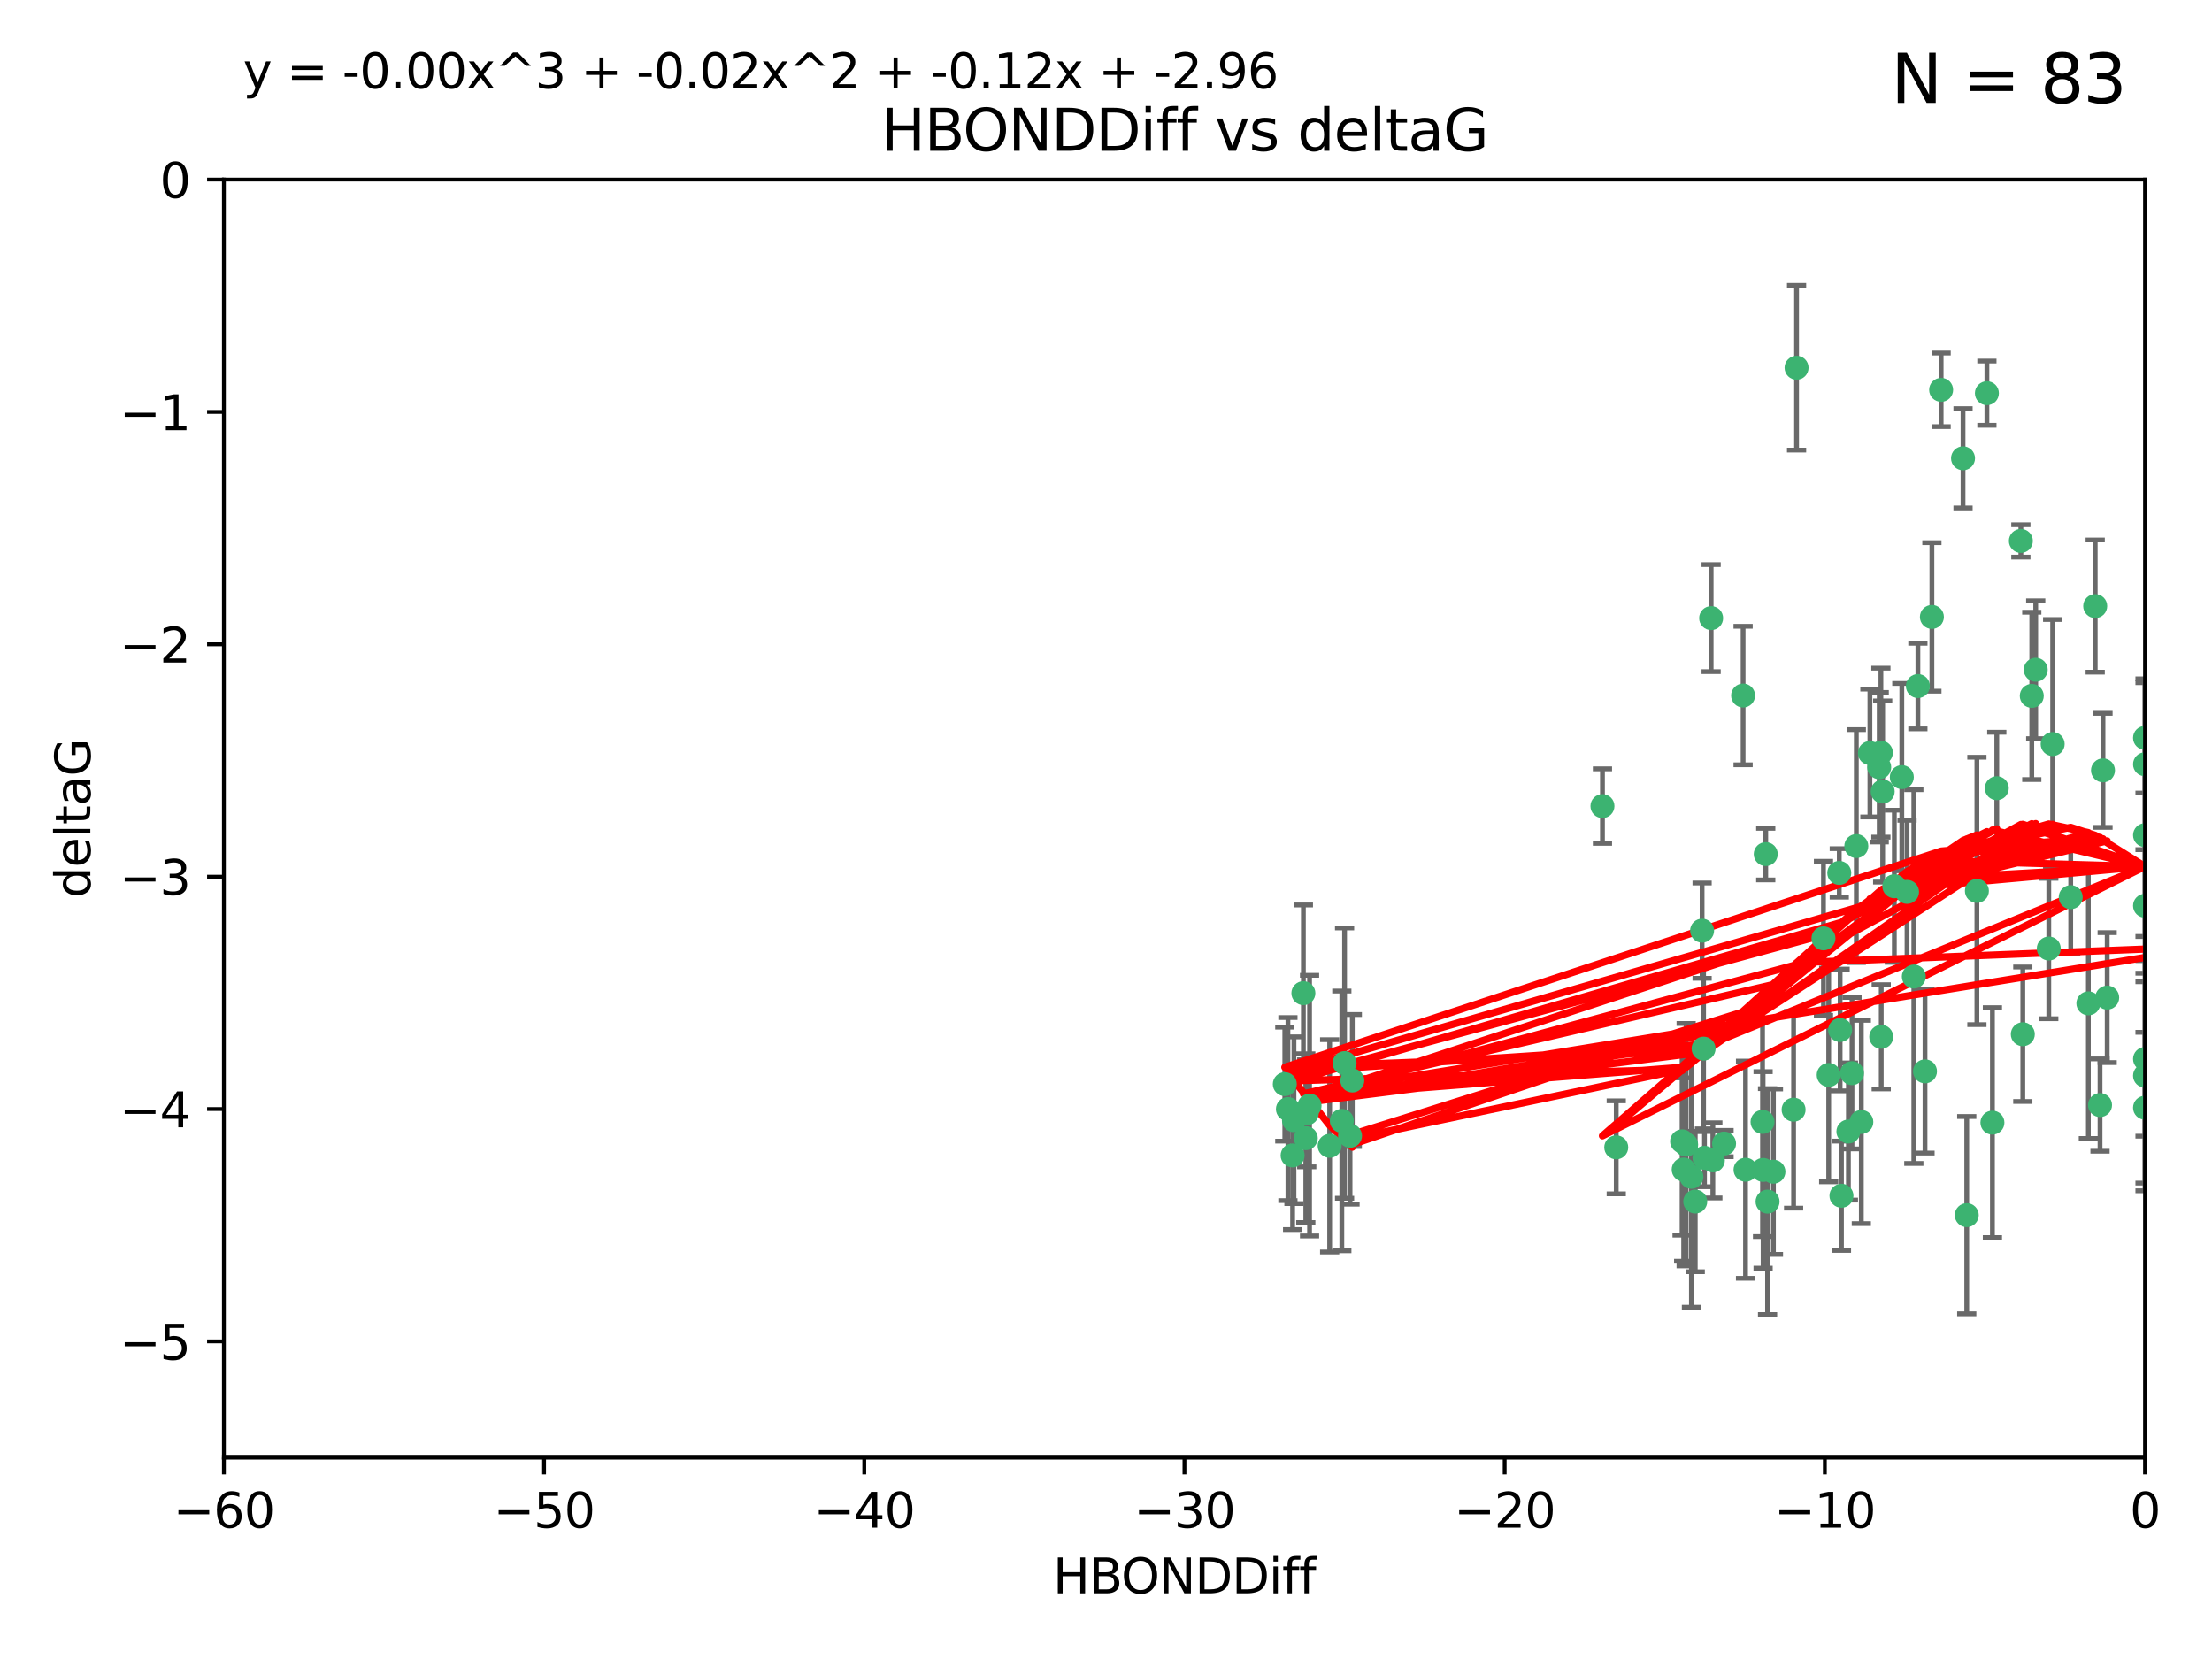 <?xml version="1.0" encoding="utf-8" standalone="no"?>
<!DOCTYPE svg PUBLIC "-//W3C//DTD SVG 1.1//EN"
  "http://www.w3.org/Graphics/SVG/1.1/DTD/svg11.dtd">
<svg xmlns:xlink="http://www.w3.org/1999/xlink" width="460.8pt" height="345.6pt" viewBox="0 0 460.8 345.6" xmlns="http://www.w3.org/2000/svg" version="1.1">
 <defs>
  <style type="text/css">*{stroke-linejoin: round; stroke-linecap: butt}</style>
 </defs>
 <g id="figure_1">
  <g id="patch_1">
   <path d="M 0 345.6 
L 460.8 345.6 
L 460.8 0 
L 0 0 
z
" style="fill: #ffffff"/>
  </g>
  <g id="axes_1">
   <g id="patch_2">
    <path d="M 46.64 303.64 
L 446.85 303.64 
L 446.85 37.411 
L 46.64 37.411 
z
" style="fill: #ffffff"/>
   </g>
   <g id="PathCollection_1">
    <defs>
     <path id="m896f7fa885" d="M 0 1.118 
C 0.297 1.118 0.581 1 0.791 0.791 
C 1 0.581 1.118 0.297 1.118 0 
C 1.118 -0.297 1 -0.581 0.791 -0.791 
C 0.581 -1 0.297 -1.118 0 -1.118 
C -0.297 -1.118 -0.581 -1 -0.791 -0.791 
C -1 -0.581 -1.118 -0.297 -1.118 0 
C -1.118 0.297 -1 0.581 -0.791 0.791 
C -0.581 1 -0.297 1.118 0 1.118 
z
" style="stroke: #3cb371"/>
    </defs>
    <g clip-path="url(#pb18368b124)">
     <use xlink:href="#m896f7fa885" x="368.215" y="250.316" style="fill: #3cb371; stroke: #3cb371"/>
     <use xlink:href="#m896f7fa885" x="373.64" y="231.167" style="fill: #3cb371; stroke: #3cb371"/>
     <use xlink:href="#m896f7fa885" x="272.022" y="237.101" style="fill: #3cb371; stroke: #3cb371"/>
     <use xlink:href="#m896f7fa885" x="351.255" y="238.455" style="fill: #3cb371; stroke: #3cb371"/>
     <use xlink:href="#m896f7fa885" x="352.356" y="245.151" style="fill: #3cb371; stroke: #3cb371"/>
     <use xlink:href="#m896f7fa885" x="336.694" y="239.012" style="fill: #3cb371; stroke: #3cb371"/>
     <use xlink:href="#m896f7fa885" x="383.608" y="249.096" style="fill: #3cb371; stroke: #3cb371"/>
     <use xlink:href="#m896f7fa885" x="269.556" y="233.364" style="fill: #3cb371; stroke: #3cb371"/>
     <use xlink:href="#m896f7fa885" x="350.738" y="243.641" style="fill: #3cb371; stroke: #3cb371"/>
     <use xlink:href="#m896f7fa885" x="280.099" y="221.462" style="fill: #3cb371; stroke: #3cb371"/>
     <use xlink:href="#m896f7fa885" x="281.711" y="225.088" style="fill: #3cb371; stroke: #3cb371"/>
     <use xlink:href="#m896f7fa885" x="279.527" y="233.502" style="fill: #3cb371; stroke: #3cb371"/>
     <use xlink:href="#m896f7fa885" x="363.626" y="243.675" style="fill: #3cb371; stroke: #3cb371"/>
     <use xlink:href="#m896f7fa885" x="281.237" y="236.602" style="fill: #3cb371; stroke: #3cb371"/>
     <use xlink:href="#m896f7fa885" x="276.992" y="238.695" style="fill: #3cb371; stroke: #3cb371"/>
     <use xlink:href="#m896f7fa885" x="269.274" y="240.695" style="fill: #3cb371; stroke: #3cb371"/>
     <use xlink:href="#m896f7fa885" x="380.951" y="223.937" style="fill: #3cb371; stroke: #3cb371"/>
     <use xlink:href="#m896f7fa885" x="367.286" y="243.713" style="fill: #3cb371; stroke: #3cb371"/>
     <use xlink:href="#m896f7fa885" x="367.169" y="233.712" style="fill: #3cb371; stroke: #3cb371"/>
     <use xlink:href="#m896f7fa885" x="383.331" y="214.57" style="fill: #3cb371; stroke: #3cb371"/>
     <use xlink:href="#m896f7fa885" x="272.222" y="231.926" style="fill: #3cb371; stroke: #3cb371"/>
     <use xlink:href="#m896f7fa885" x="356.818" y="241.73" style="fill: #3cb371; stroke: #3cb371"/>
     <use xlink:href="#m896f7fa885" x="385.055" y="235.714" style="fill: #3cb371; stroke: #3cb371"/>
     <use xlink:href="#m896f7fa885" x="369.439" y="244.088" style="fill: #3cb371; stroke: #3cb371"/>
     <use xlink:href="#m896f7fa885" x="271.519" y="206.89" style="fill: #3cb371; stroke: #3cb371"/>
     <use xlink:href="#m896f7fa885" x="461.043" y="141.469" style="fill: #3cb371; stroke: #3cb371"/>
     <use xlink:href="#m896f7fa885" x="374.258" y="76.602" style="fill: #3cb371; stroke: #3cb371"/>
     <use xlink:href="#m896f7fa885" x="427.605" y="154.998" style="fill: #3cb371; stroke: #3cb371"/>
     <use xlink:href="#m896f7fa885" x="355.078" y="241.193" style="fill: #3cb371; stroke: #3cb371"/>
     <use xlink:href="#m896f7fa885" x="387.747" y="233.723" style="fill: #3cb371; stroke: #3cb371"/>
     <use xlink:href="#m896f7fa885" x="353.151" y="250.302" style="fill: #3cb371; stroke: #3cb371"/>
     <use xlink:href="#m896f7fa885" x="423.256" y="144.965" style="fill: #3cb371; stroke: #3cb371"/>
     <use xlink:href="#m896f7fa885" x="385.806" y="223.559" style="fill: #3cb371; stroke: #3cb371"/>
     <use xlink:href="#m896f7fa885" x="379.862" y="195.473" style="fill: #3cb371; stroke: #3cb371"/>
     <use xlink:href="#m896f7fa885" x="354.578" y="193.873" style="fill: #3cb371; stroke: #3cb371"/>
     <use xlink:href="#m896f7fa885" x="272.805" y="230.324" style="fill: #3cb371; stroke: #3cb371"/>
     <use xlink:href="#m896f7fa885" x="359.153" y="238.222" style="fill: #3cb371; stroke: #3cb371"/>
     <use xlink:href="#m896f7fa885" x="350.408" y="237.76" style="fill: #3cb371; stroke: #3cb371"/>
     <use xlink:href="#m896f7fa885" x="409.709" y="253.138" style="fill: #3cb371; stroke: #3cb371"/>
     <use xlink:href="#m896f7fa885" x="354.889" y="218.451" style="fill: #3cb371; stroke: #3cb371"/>
     <use xlink:href="#m896f7fa885" x="267.647" y="225.849" style="fill: #3cb371; stroke: #3cb371"/>
     <use xlink:href="#m896f7fa885" x="404.373" y="81.207" style="fill: #3cb371; stroke: #3cb371"/>
     <use xlink:href="#m896f7fa885" x="437.474" y="230.202" style="fill: #3cb371; stroke: #3cb371"/>
     <use xlink:href="#m896f7fa885" x="268.297" y="231.04" style="fill: #3cb371; stroke: #3cb371"/>
     <use xlink:href="#m896f7fa885" x="356.461" y="128.766" style="fill: #3cb371; stroke: #3cb371"/>
     <use xlink:href="#m896f7fa885" x="446.85" y="230.756" style="fill: #3cb371; stroke: #3cb371"/>
     <use xlink:href="#m896f7fa885" x="391.895" y="215.989" style="fill: #3cb371; stroke: #3cb371"/>
     <use xlink:href="#m896f7fa885" x="415.968" y="164.196" style="fill: #3cb371; stroke: #3cb371"/>
     <use xlink:href="#m896f7fa885" x="398.685" y="203.435" style="fill: #3cb371; stroke: #3cb371"/>
     <use xlink:href="#m896f7fa885" x="386.706" y="176.253" style="fill: #3cb371; stroke: #3cb371"/>
     <use xlink:href="#m896f7fa885" x="424.077" y="139.522" style="fill: #3cb371; stroke: #3cb371"/>
     <use xlink:href="#m896f7fa885" x="396.183" y="161.887" style="fill: #3cb371; stroke: #3cb371"/>
     <use xlink:href="#m896f7fa885" x="399.531" y="142.919" style="fill: #3cb371; stroke: #3cb371"/>
     <use xlink:href="#m896f7fa885" x="397.27" y="185.794" style="fill: #3cb371; stroke: #3cb371"/>
     <use xlink:href="#m896f7fa885" x="413.908" y="81.905" style="fill: #3cb371; stroke: #3cb371"/>
     <use xlink:href="#m896f7fa885" x="391.473" y="159.828" style="fill: #3cb371; stroke: #3cb371"/>
     <use xlink:href="#m896f7fa885" x="367.837" y="177.928" style="fill: #3cb371; stroke: #3cb371"/>
     <use xlink:href="#m896f7fa885" x="411.824" y="185.595" style="fill: #3cb371; stroke: #3cb371"/>
     <use xlink:href="#m896f7fa885" x="408.935" y="95.473" style="fill: #3cb371; stroke: #3cb371"/>
     <use xlink:href="#m896f7fa885" x="383.153" y="181.846" style="fill: #3cb371; stroke: #3cb371"/>
     <use xlink:href="#m896f7fa885" x="420.983" y="112.689" style="fill: #3cb371; stroke: #3cb371"/>
     <use xlink:href="#m896f7fa885" x="446.85" y="188.681" style="fill: #3cb371; stroke: #3cb371"/>
     <use xlink:href="#m896f7fa885" x="401.013" y="223.183" style="fill: #3cb371; stroke: #3cb371"/>
     <use xlink:href="#m896f7fa885" x="426.799" y="197.597" style="fill: #3cb371; stroke: #3cb371"/>
     <use xlink:href="#m896f7fa885" x="435.046" y="209.019" style="fill: #3cb371; stroke: #3cb371"/>
     <use xlink:href="#m896f7fa885" x="389.537" y="156.873" style="fill: #3cb371; stroke: #3cb371"/>
     <use xlink:href="#m896f7fa885" x="438.965" y="207.82" style="fill: #3cb371; stroke: #3cb371"/>
     <use xlink:href="#m896f7fa885" x="391.826" y="156.793" style="fill: #3cb371; stroke: #3cb371"/>
     <use xlink:href="#m896f7fa885" x="446.85" y="173.979" style="fill: #3cb371; stroke: #3cb371"/>
     <use xlink:href="#m896f7fa885" x="436.469" y="126.26" style="fill: #3cb371; stroke: #3cb371"/>
     <use xlink:href="#m896f7fa885" x="431.368" y="186.895" style="fill: #3cb371; stroke: #3cb371"/>
     <use xlink:href="#m896f7fa885" x="402.449" y="128.52" style="fill: #3cb371; stroke: #3cb371"/>
     <use xlink:href="#m896f7fa885" x="438.092" y="160.478" style="fill: #3cb371; stroke: #3cb371"/>
     <use xlink:href="#m896f7fa885" x="394.622" y="184.622" style="fill: #3cb371; stroke: #3cb371"/>
     <use xlink:href="#m896f7fa885" x="446.85" y="224.085" style="fill: #3cb371; stroke: #3cb371"/>
     <use xlink:href="#m896f7fa885" x="415.057" y="233.861" style="fill: #3cb371; stroke: #3cb371"/>
     <use xlink:href="#m896f7fa885" x="446.85" y="159.21" style="fill: #3cb371; stroke: #3cb371"/>
     <use xlink:href="#m896f7fa885" x="421.387" y="215.451" style="fill: #3cb371; stroke: #3cb371"/>
     <use xlink:href="#m896f7fa885" x="446.85" y="153.713" style="fill: #3cb371; stroke: #3cb371"/>
     <use xlink:href="#m896f7fa885" x="392.195" y="164.886" style="fill: #3cb371; stroke: #3cb371"/>
     <use xlink:href="#m896f7fa885" x="363.121" y="144.894" style="fill: #3cb371; stroke: #3cb371"/>
     <use xlink:href="#m896f7fa885" x="333.82" y="167.925" style="fill: #3cb371; stroke: #3cb371"/>
     <use xlink:href="#m896f7fa885" x="446.85" y="220.6" style="fill: #3cb371; stroke: #3cb371"/>
    </g>
   </g>
   <g id="matplotlib.axis_1">
    <g id="xtick_1">
     <g id="line2d_1">
      <defs>
       <path id="m75ffc2b5ee" d="M 0 0 
L 0 3.5 
" style="stroke: #000000; stroke-width: 0.8"/>
      </defs>
      <g>
       <use xlink:href="#m75ffc2b5ee" x="46.64" y="303.64" style="stroke: #000000; stroke-width: 0.8"/>
      </g>
     </g>
     <g id="text_1">
      <!-- −60 -->
      <g transform="translate(36.088 318.238)scale(0.1 -0.1)">
       <defs>
        <path id="DejaVuSans-2212" d="M 678 2272 
L 4684 2272 
L 4684 1741 
L 678 1741 
L 678 2272 
z
" transform="scale(0.016)"/>
        <path id="DejaVuSans-36" d="M 2113 2584 
Q 1688 2584 1439 2293 
Q 1191 2003 1191 1497 
Q 1191 994 1439 701 
Q 1688 409 2113 409 
Q 2538 409 2786 701 
Q 3034 994 3034 1497 
Q 3034 2003 2786 2293 
Q 2538 2584 2113 2584 
z
M 3366 4563 
L 3366 3988 
Q 3128 4100 2886 4159 
Q 2644 4219 2406 4219 
Q 1781 4219 1451 3797 
Q 1122 3375 1075 2522 
Q 1259 2794 1537 2939 
Q 1816 3084 2150 3084 
Q 2853 3084 3261 2657 
Q 3669 2231 3669 1497 
Q 3669 778 3244 343 
Q 2819 -91 2113 -91 
Q 1303 -91 875 529 
Q 447 1150 447 2328 
Q 447 3434 972 4092 
Q 1497 4750 2381 4750 
Q 2619 4750 2861 4703 
Q 3103 4656 3366 4563 
z
" transform="scale(0.016)"/>
        <path id="DejaVuSans-30" d="M 2034 4250 
Q 1547 4250 1301 3770 
Q 1056 3291 1056 2328 
Q 1056 1369 1301 889 
Q 1547 409 2034 409 
Q 2525 409 2770 889 
Q 3016 1369 3016 2328 
Q 3016 3291 2770 3770 
Q 2525 4250 2034 4250 
z
M 2034 4750 
Q 2819 4750 3233 4129 
Q 3647 3509 3647 2328 
Q 3647 1150 3233 529 
Q 2819 -91 2034 -91 
Q 1250 -91 836 529 
Q 422 1150 422 2328 
Q 422 3509 836 4129 
Q 1250 4750 2034 4750 
z
" transform="scale(0.016)"/>
       </defs>
       <use xlink:href="#DejaVuSans-2212"/>
       <use xlink:href="#DejaVuSans-36" x="83.789"/>
       <use xlink:href="#DejaVuSans-30" x="147.412"/>
      </g>
     </g>
    </g>
    <g id="xtick_2">
     <g id="line2d_2">
      <g>
       <use xlink:href="#m75ffc2b5ee" x="113.342" y="303.64" style="stroke: #000000; stroke-width: 0.8"/>
      </g>
     </g>
     <g id="text_2">
      <!-- −50 -->
      <g transform="translate(102.789 318.238)scale(0.1 -0.1)">
       <defs>
        <path id="DejaVuSans-35" d="M 691 4666 
L 3169 4666 
L 3169 4134 
L 1269 4134 
L 1269 2991 
Q 1406 3038 1543 3061 
Q 1681 3084 1819 3084 
Q 2600 3084 3056 2656 
Q 3513 2228 3513 1497 
Q 3513 744 3044 326 
Q 2575 -91 1722 -91 
Q 1428 -91 1123 -41 
Q 819 9 494 109 
L 494 744 
Q 775 591 1075 516 
Q 1375 441 1709 441 
Q 2250 441 2565 725 
Q 2881 1009 2881 1497 
Q 2881 1984 2565 2268 
Q 2250 2553 1709 2553 
Q 1456 2553 1204 2497 
Q 953 2441 691 2322 
L 691 4666 
z
" transform="scale(0.016)"/>
       </defs>
       <use xlink:href="#DejaVuSans-2212"/>
       <use xlink:href="#DejaVuSans-35" x="83.789"/>
       <use xlink:href="#DejaVuSans-30" x="147.412"/>
      </g>
     </g>
    </g>
    <g id="xtick_3">
     <g id="line2d_3">
      <g>
       <use xlink:href="#m75ffc2b5ee" x="180.043" y="303.64" style="stroke: #000000; stroke-width: 0.8"/>
      </g>
     </g>
     <g id="text_3">
      <!-- −40 -->
      <g transform="translate(169.491 318.238)scale(0.1 -0.1)">
       <defs>
        <path id="DejaVuSans-34" d="M 2419 4116 
L 825 1625 
L 2419 1625 
L 2419 4116 
z
M 2253 4666 
L 3047 4666 
L 3047 1625 
L 3713 1625 
L 3713 1100 
L 3047 1100 
L 3047 0 
L 2419 0 
L 2419 1100 
L 313 1100 
L 313 1709 
L 2253 4666 
z
" transform="scale(0.016)"/>
       </defs>
       <use xlink:href="#DejaVuSans-2212"/>
       <use xlink:href="#DejaVuSans-34" x="83.789"/>
       <use xlink:href="#DejaVuSans-30" x="147.412"/>
      </g>
     </g>
    </g>
    <g id="xtick_4">
     <g id="line2d_4">
      <g>
       <use xlink:href="#m75ffc2b5ee" x="246.745" y="303.64" style="stroke: #000000; stroke-width: 0.8"/>
      </g>
     </g>
     <g id="text_4">
      <!-- −30 -->
      <g transform="translate(236.193 318.238)scale(0.1 -0.1)">
       <defs>
        <path id="DejaVuSans-33" d="M 2597 2516 
Q 3050 2419 3304 2112 
Q 3559 1806 3559 1356 
Q 3559 666 3084 287 
Q 2609 -91 1734 -91 
Q 1441 -91 1130 -33 
Q 819 25 488 141 
L 488 750 
Q 750 597 1062 519 
Q 1375 441 1716 441 
Q 2309 441 2620 675 
Q 2931 909 2931 1356 
Q 2931 1769 2642 2001 
Q 2353 2234 1838 2234 
L 1294 2234 
L 1294 2753 
L 1863 2753 
Q 2328 2753 2575 2939 
Q 2822 3125 2822 3475 
Q 2822 3834 2567 4026 
Q 2313 4219 1838 4219 
Q 1578 4219 1281 4162 
Q 984 4106 628 3988 
L 628 4550 
Q 988 4650 1302 4700 
Q 1616 4750 1894 4750 
Q 2613 4750 3031 4423 
Q 3450 4097 3450 3541 
Q 3450 3153 3228 2886 
Q 3006 2619 2597 2516 
z
" transform="scale(0.016)"/>
       </defs>
       <use xlink:href="#DejaVuSans-2212"/>
       <use xlink:href="#DejaVuSans-33" x="83.789"/>
       <use xlink:href="#DejaVuSans-30" x="147.412"/>
      </g>
     </g>
    </g>
    <g id="xtick_5">
     <g id="line2d_5">
      <g>
       <use xlink:href="#m75ffc2b5ee" x="313.447" y="303.64" style="stroke: #000000; stroke-width: 0.8"/>
      </g>
     </g>
     <g id="text_5">
      <!-- −20 -->
      <g transform="translate(302.894 318.238)scale(0.1 -0.1)">
       <defs>
        <path id="DejaVuSans-32" d="M 1228 531 
L 3431 531 
L 3431 0 
L 469 0 
L 469 531 
Q 828 903 1448 1529 
Q 2069 2156 2228 2338 
Q 2531 2678 2651 2914 
Q 2772 3150 2772 3378 
Q 2772 3750 2511 3984 
Q 2250 4219 1831 4219 
Q 1534 4219 1204 4116 
Q 875 4013 500 3803 
L 500 4441 
Q 881 4594 1212 4672 
Q 1544 4750 1819 4750 
Q 2544 4750 2975 4387 
Q 3406 4025 3406 3419 
Q 3406 3131 3298 2873 
Q 3191 2616 2906 2266 
Q 2828 2175 2409 1742 
Q 1991 1309 1228 531 
z
" transform="scale(0.016)"/>
       </defs>
       <use xlink:href="#DejaVuSans-2212"/>
       <use xlink:href="#DejaVuSans-32" x="83.789"/>
       <use xlink:href="#DejaVuSans-30" x="147.412"/>
      </g>
     </g>
    </g>
    <g id="xtick_6">
     <g id="line2d_6">
      <g>
       <use xlink:href="#m75ffc2b5ee" x="380.148" y="303.64" style="stroke: #000000; stroke-width: 0.8"/>
      </g>
     </g>
     <g id="text_6">
      <!-- −10 -->
      <g transform="translate(369.596 318.238)scale(0.1 -0.1)">
       <defs>
        <path id="DejaVuSans-31" d="M 794 531 
L 1825 531 
L 1825 4091 
L 703 3866 
L 703 4441 
L 1819 4666 
L 2450 4666 
L 2450 531 
L 3481 531 
L 3481 0 
L 794 0 
L 794 531 
z
" transform="scale(0.016)"/>
       </defs>
       <use xlink:href="#DejaVuSans-2212"/>
       <use xlink:href="#DejaVuSans-31" x="83.789"/>
       <use xlink:href="#DejaVuSans-30" x="147.412"/>
      </g>
     </g>
    </g>
    <g id="xtick_7">
     <g id="line2d_7">
      <g>
       <use xlink:href="#m75ffc2b5ee" x="446.85" y="303.64" style="stroke: #000000; stroke-width: 0.8"/>
      </g>
     </g>
     <g id="text_7">
      <!-- 0 -->
      <g transform="translate(443.669 318.238)scale(0.1 -0.1)">
       <use xlink:href="#DejaVuSans-30"/>
      </g>
     </g>
    </g>
    <g id="text_8">
     <!-- HBONDDiff -->
     <g transform="translate(219.356 331.917)scale(0.1 -0.1)">
      <defs>
       <path id="DejaVuSans-48" d="M 628 4666 
L 1259 4666 
L 1259 2753 
L 3553 2753 
L 3553 4666 
L 4184 4666 
L 4184 0 
L 3553 0 
L 3553 2222 
L 1259 2222 
L 1259 0 
L 628 0 
L 628 4666 
z
" transform="scale(0.016)"/>
       <path id="DejaVuSans-42" d="M 1259 2228 
L 1259 519 
L 2272 519 
Q 2781 519 3026 730 
Q 3272 941 3272 1375 
Q 3272 1813 3026 2020 
Q 2781 2228 2272 2228 
L 1259 2228 
z
M 1259 4147 
L 1259 2741 
L 2194 2741 
Q 2656 2741 2882 2914 
Q 3109 3088 3109 3444 
Q 3109 3797 2882 3972 
Q 2656 4147 2194 4147 
L 1259 4147 
z
M 628 4666 
L 2241 4666 
Q 2963 4666 3353 4366 
Q 3744 4066 3744 3513 
Q 3744 3084 3544 2831 
Q 3344 2578 2956 2516 
Q 3422 2416 3680 2098 
Q 3938 1781 3938 1306 
Q 3938 681 3513 340 
Q 3088 0 2303 0 
L 628 0 
L 628 4666 
z
" transform="scale(0.016)"/>
       <path id="DejaVuSans-4f" d="M 2522 4238 
Q 1834 4238 1429 3725 
Q 1025 3213 1025 2328 
Q 1025 1447 1429 934 
Q 1834 422 2522 422 
Q 3209 422 3611 934 
Q 4013 1447 4013 2328 
Q 4013 3213 3611 3725 
Q 3209 4238 2522 4238 
z
M 2522 4750 
Q 3503 4750 4090 4092 
Q 4678 3434 4678 2328 
Q 4678 1225 4090 567 
Q 3503 -91 2522 -91 
Q 1538 -91 948 565 
Q 359 1222 359 2328 
Q 359 3434 948 4092 
Q 1538 4750 2522 4750 
z
" transform="scale(0.016)"/>
       <path id="DejaVuSans-4e" d="M 628 4666 
L 1478 4666 
L 3547 763 
L 3547 4666 
L 4159 4666 
L 4159 0 
L 3309 0 
L 1241 3903 
L 1241 0 
L 628 0 
L 628 4666 
z
" transform="scale(0.016)"/>
       <path id="DejaVuSans-44" d="M 1259 4147 
L 1259 519 
L 2022 519 
Q 2988 519 3436 956 
Q 3884 1394 3884 2338 
Q 3884 3275 3436 3711 
Q 2988 4147 2022 4147 
L 1259 4147 
z
M 628 4666 
L 1925 4666 
Q 3281 4666 3915 4102 
Q 4550 3538 4550 2338 
Q 4550 1131 3912 565 
Q 3275 0 1925 0 
L 628 0 
L 628 4666 
z
" transform="scale(0.016)"/>
       <path id="DejaVuSans-69" d="M 603 3500 
L 1178 3500 
L 1178 0 
L 603 0 
L 603 3500 
z
M 603 4863 
L 1178 4863 
L 1178 4134 
L 603 4134 
L 603 4863 
z
" transform="scale(0.016)"/>
       <path id="DejaVuSans-66" d="M 2375 4863 
L 2375 4384 
L 1825 4384 
Q 1516 4384 1395 4259 
Q 1275 4134 1275 3809 
L 1275 3500 
L 2222 3500 
L 2222 3053 
L 1275 3053 
L 1275 0 
L 697 0 
L 697 3053 
L 147 3053 
L 147 3500 
L 697 3500 
L 697 3744 
Q 697 4328 969 4595 
Q 1241 4863 1831 4863 
L 2375 4863 
z
" transform="scale(0.016)"/>
      </defs>
      <use xlink:href="#DejaVuSans-48"/>
      <use xlink:href="#DejaVuSans-42" x="75.195"/>
      <use xlink:href="#DejaVuSans-4f" x="142.049"/>
      <use xlink:href="#DejaVuSans-4e" x="220.76"/>
      <use xlink:href="#DejaVuSans-44" x="295.564"/>
      <use xlink:href="#DejaVuSans-44" x="372.566"/>
      <use xlink:href="#DejaVuSans-69" x="449.568"/>
      <use xlink:href="#DejaVuSans-66" x="477.352"/>
      <use xlink:href="#DejaVuSans-66" x="512.557"/>
     </g>
    </g>
   </g>
   <g id="matplotlib.axis_2">
    <g id="ytick_1">
     <g id="line2d_8">
      <defs>
       <path id="mc49c50d0e4" d="M 0 0 
L -3.5 0 
" style="stroke: #000000; stroke-width: 0.8"/>
      </defs>
      <g>
       <use xlink:href="#mc49c50d0e4" x="46.64" y="279.437" style="stroke: #000000; stroke-width: 0.8"/>
      </g>
     </g>
     <g id="text_9">
      <!-- −5 -->
      <g transform="translate(24.898 283.237)scale(0.1 -0.1)">
       <use xlink:href="#DejaVuSans-2212"/>
       <use xlink:href="#DejaVuSans-35" x="83.789"/>
      </g>
     </g>
    </g>
    <g id="ytick_2">
     <g id="line2d_9">
      <g>
       <use xlink:href="#mc49c50d0e4" x="46.64" y="231.032" style="stroke: #000000; stroke-width: 0.8"/>
      </g>
     </g>
     <g id="text_10">
      <!-- −4 -->
      <g transform="translate(24.898 234.831)scale(0.1 -0.1)">
       <use xlink:href="#DejaVuSans-2212"/>
       <use xlink:href="#DejaVuSans-34" x="83.789"/>
      </g>
     </g>
    </g>
    <g id="ytick_3">
     <g id="line2d_10">
      <g>
       <use xlink:href="#mc49c50d0e4" x="46.64" y="182.627" style="stroke: #000000; stroke-width: 0.8"/>
      </g>
     </g>
     <g id="text_11">
      <!-- −3 -->
      <g transform="translate(24.898 186.426)scale(0.1 -0.1)">
       <use xlink:href="#DejaVuSans-2212"/>
       <use xlink:href="#DejaVuSans-33" x="83.789"/>
      </g>
     </g>
    </g>
    <g id="ytick_4">
     <g id="line2d_11">
      <g>
       <use xlink:href="#mc49c50d0e4" x="46.64" y="134.222" style="stroke: #000000; stroke-width: 0.8"/>
      </g>
     </g>
     <g id="text_12">
      <!-- −2 -->
      <g transform="translate(24.898 138.021)scale(0.1 -0.1)">
       <use xlink:href="#DejaVuSans-2212"/>
       <use xlink:href="#DejaVuSans-32" x="83.789"/>
      </g>
     </g>
    </g>
    <g id="ytick_5">
     <g id="line2d_12">
      <g>
       <use xlink:href="#mc49c50d0e4" x="46.64" y="85.816" style="stroke: #000000; stroke-width: 0.8"/>
      </g>
     </g>
     <g id="text_13">
      <!-- −1 -->
      <g transform="translate(24.898 89.616)scale(0.1 -0.1)">
       <use xlink:href="#DejaVuSans-2212"/>
       <use xlink:href="#DejaVuSans-31" x="83.789"/>
      </g>
     </g>
    </g>
    <g id="ytick_6">
     <g id="line2d_13">
      <g>
       <use xlink:href="#mc49c50d0e4" x="46.64" y="37.411" style="stroke: #000000; stroke-width: 0.8"/>
      </g>
     </g>
     <g id="text_14">
      <!-- 0 -->
      <g transform="translate(33.278 41.21)scale(0.1 -0.1)">
       <use xlink:href="#DejaVuSans-30"/>
      </g>
     </g>
    </g>
    <g id="text_15">
     <!-- deltaG -->
     <g transform="translate(18.818 187.064)rotate(-90)scale(0.1 -0.1)">
      <defs>
       <path id="DejaVuSans-64" d="M 2906 2969 
L 2906 4863 
L 3481 4863 
L 3481 0 
L 2906 0 
L 2906 525 
Q 2725 213 2448 61 
Q 2172 -91 1784 -91 
Q 1150 -91 751 415 
Q 353 922 353 1747 
Q 353 2572 751 3078 
Q 1150 3584 1784 3584 
Q 2172 3584 2448 3432 
Q 2725 3281 2906 2969 
z
M 947 1747 
Q 947 1113 1208 752 
Q 1469 391 1925 391 
Q 2381 391 2643 752 
Q 2906 1113 2906 1747 
Q 2906 2381 2643 2742 
Q 2381 3103 1925 3103 
Q 1469 3103 1208 2742 
Q 947 2381 947 1747 
z
" transform="scale(0.016)"/>
       <path id="DejaVuSans-65" d="M 3597 1894 
L 3597 1613 
L 953 1613 
Q 991 1019 1311 708 
Q 1631 397 2203 397 
Q 2534 397 2845 478 
Q 3156 559 3463 722 
L 3463 178 
Q 3153 47 2828 -22 
Q 2503 -91 2169 -91 
Q 1331 -91 842 396 
Q 353 884 353 1716 
Q 353 2575 817 3079 
Q 1281 3584 2069 3584 
Q 2775 3584 3186 3129 
Q 3597 2675 3597 1894 
z
M 3022 2063 
Q 3016 2534 2758 2815 
Q 2500 3097 2075 3097 
Q 1594 3097 1305 2825 
Q 1016 2553 972 2059 
L 3022 2063 
z
" transform="scale(0.016)"/>
       <path id="DejaVuSans-6c" d="M 603 4863 
L 1178 4863 
L 1178 0 
L 603 0 
L 603 4863 
z
" transform="scale(0.016)"/>
       <path id="DejaVuSans-74" d="M 1172 4494 
L 1172 3500 
L 2356 3500 
L 2356 3053 
L 1172 3053 
L 1172 1153 
Q 1172 725 1289 603 
Q 1406 481 1766 481 
L 2356 481 
L 2356 0 
L 1766 0 
Q 1100 0 847 248 
Q 594 497 594 1153 
L 594 3053 
L 172 3053 
L 172 3500 
L 594 3500 
L 594 4494 
L 1172 4494 
z
" transform="scale(0.016)"/>
       <path id="DejaVuSans-61" d="M 2194 1759 
Q 1497 1759 1228 1600 
Q 959 1441 959 1056 
Q 959 750 1161 570 
Q 1363 391 1709 391 
Q 2188 391 2477 730 
Q 2766 1069 2766 1631 
L 2766 1759 
L 2194 1759 
z
M 3341 1997 
L 3341 0 
L 2766 0 
L 2766 531 
Q 2569 213 2275 61 
Q 1981 -91 1556 -91 
Q 1019 -91 701 211 
Q 384 513 384 1019 
Q 384 1609 779 1909 
Q 1175 2209 1959 2209 
L 2766 2209 
L 2766 2266 
Q 2766 2663 2505 2880 
Q 2244 3097 1772 3097 
Q 1472 3097 1187 3025 
Q 903 2953 641 2809 
L 641 3341 
Q 956 3463 1253 3523 
Q 1550 3584 1831 3584 
Q 2591 3584 2966 3190 
Q 3341 2797 3341 1997 
z
" transform="scale(0.016)"/>
       <path id="DejaVuSans-47" d="M 3809 666 
L 3809 1919 
L 2778 1919 
L 2778 2438 
L 4434 2438 
L 4434 434 
Q 4069 175 3628 42 
Q 3188 -91 2688 -91 
Q 1594 -91 976 548 
Q 359 1188 359 2328 
Q 359 3472 976 4111 
Q 1594 4750 2688 4750 
Q 3144 4750 3555 4637 
Q 3966 4525 4313 4306 
L 4313 3634 
Q 3963 3931 3569 4081 
Q 3175 4231 2741 4231 
Q 1884 4231 1454 3753 
Q 1025 3275 1025 2328 
Q 1025 1384 1454 906 
Q 1884 428 2741 428 
Q 3075 428 3337 486 
Q 3600 544 3809 666 
z
" transform="scale(0.016)"/>
      </defs>
      <use xlink:href="#DejaVuSans-64"/>
      <use xlink:href="#DejaVuSans-65" x="63.477"/>
      <use xlink:href="#DejaVuSans-6c" x="125"/>
      <use xlink:href="#DejaVuSans-74" x="152.783"/>
      <use xlink:href="#DejaVuSans-61" x="191.992"/>
      <use xlink:href="#DejaVuSans-47" x="253.271"/>
     </g>
    </g>
   </g>
   <g id="LineCollection_1">
    <path d="M 368.215 273.851 
L 368.215 226.78 
" clip-path="url(#pb18368b124)" style="fill: none; stroke: #696969"/>
    <path d="M 373.64 251.678 
L 373.64 210.656 
" clip-path="url(#pb18368b124)" style="fill: none; stroke: #696969"/>
    <path d="M 272.022 254.682 
L 272.022 219.519 
" clip-path="url(#pb18368b124)" style="fill: none; stroke: #696969"/>
    <path d="M 351.255 263.702 
L 351.255 213.208 
" clip-path="url(#pb18368b124)" style="fill: none; stroke: #696969"/>
    <path d="M 352.356 272.312 
L 352.356 217.99 
" clip-path="url(#pb18368b124)" style="fill: none; stroke: #696969"/>
    <path d="M 336.694 248.696 
L 336.694 229.327 
" clip-path="url(#pb18368b124)" style="fill: none; stroke: #696969"/>
    <path d="M 383.608 260.481 
L 383.608 237.71 
" clip-path="url(#pb18368b124)" style="fill: none; stroke: #696969"/>
    <path d="M 269.556 250.731 
L 269.556 215.997 
" clip-path="url(#pb18368b124)" style="fill: none; stroke: #696969"/>
    <path d="M 350.738 262.737 
L 350.738 224.544 
" clip-path="url(#pb18368b124)" style="fill: none; stroke: #696969"/>
    <path d="M 280.099 249.617 
L 280.099 193.307 
" clip-path="url(#pb18368b124)" style="fill: none; stroke: #696969"/>
    <path d="M 281.711 238.836 
L 281.711 211.34 
" clip-path="url(#pb18368b124)" style="fill: none; stroke: #696969"/>
    <path d="M 279.527 260.554 
L 279.527 206.45 
" clip-path="url(#pb18368b124)" style="fill: none; stroke: #696969"/>
    <path d="M 363.626 266.303 
L 363.626 221.048 
" clip-path="url(#pb18368b124)" style="fill: none; stroke: #696969"/>
    <path d="M 281.237 250.846 
L 281.237 222.359 
" clip-path="url(#pb18368b124)" style="fill: none; stroke: #696969"/>
    <path d="M 276.992 260.812 
L 276.992 216.578 
" clip-path="url(#pb18368b124)" style="fill: none; stroke: #696969"/>
    <path d="M 269.274 256.139 
L 269.274 225.251 
" clip-path="url(#pb18368b124)" style="fill: none; stroke: #696969"/>
    <path d="M 380.951 246.2 
L 380.951 201.674 
" clip-path="url(#pb18368b124)" style="fill: none; stroke: #696969"/>
    <path d="M 367.286 264.178 
L 367.286 223.248 
" clip-path="url(#pb18368b124)" style="fill: none; stroke: #696969"/>
    <path d="M 367.169 257.598 
L 367.169 209.826 
" clip-path="url(#pb18368b124)" style="fill: none; stroke: #696969"/>
    <path d="M 383.331 227.251 
L 383.331 201.889 
" clip-path="url(#pb18368b124)" style="fill: none; stroke: #696969"/>
    <path d="M 272.222 243.077 
L 272.222 220.774 
" clip-path="url(#pb18368b124)" style="fill: none; stroke: #696969"/>
    <path d="M 356.818 249.557 
L 356.818 233.903 
" clip-path="url(#pb18368b124)" style="fill: none; stroke: #696969"/>
    <path d="M 385.055 250 
L 385.055 221.428 
" clip-path="url(#pb18368b124)" style="fill: none; stroke: #696969"/>
    <path d="M 369.439 261.318 
L 369.439 226.858 
" clip-path="url(#pb18368b124)" style="fill: none; stroke: #696969"/>
    <path d="M 271.519 225.259 
L 271.519 188.521 
" clip-path="url(#pb18368b124)" style="fill: none; stroke: #696969"/>
    <path d="M 461.043 146.137 
L 461.043 136.802 
" clip-path="url(#pb18368b124)" style="fill: none; stroke: #696969"/>
    <path d="M 374.258 93.762 
L 374.258 59.442 
" clip-path="url(#pb18368b124)" style="fill: none; stroke: #696969"/>
    <path d="M 427.605 180.94 
L 427.605 129.056 
" clip-path="url(#pb18368b124)" style="fill: none; stroke: #696969"/>
    <path d="M 355.078 247.22 
L 355.078 235.166 
" clip-path="url(#pb18368b124)" style="fill: none; stroke: #696969"/>
    <path d="M 387.747 254.896 
L 387.747 212.549 
" clip-path="url(#pb18368b124)" style="fill: none; stroke: #696969"/>
    <path d="M 353.151 264.925 
L 353.151 235.679 
" clip-path="url(#pb18368b124)" style="fill: none; stroke: #696969"/>
    <path d="M 423.256 162.389 
L 423.256 127.541 
" clip-path="url(#pb18368b124)" style="fill: none; stroke: #696969"/>
    <path d="M 385.806 239.336 
L 385.806 207.781 
" clip-path="url(#pb18368b124)" style="fill: none; stroke: #696969"/>
    <path d="M 379.862 211.518 
L 379.862 179.428 
" clip-path="url(#pb18368b124)" style="fill: none; stroke: #696969"/>
    <path d="M 354.578 203.802 
L 354.578 183.944 
" clip-path="url(#pb18368b124)" style="fill: none; stroke: #696969"/>
    <path d="M 272.805 257.471 
L 272.805 203.178 
" clip-path="url(#pb18368b124)" style="fill: none; stroke: #696969"/>
    <path d="M 359.153 240.963 
L 359.153 235.481 
" clip-path="url(#pb18368b124)" style="fill: none; stroke: #696969"/>
    <path d="M 350.408 257.301 
L 350.408 218.218 
" clip-path="url(#pb18368b124)" style="fill: none; stroke: #696969"/>
    <path d="M 409.709 273.691 
L 409.709 232.586 
" clip-path="url(#pb18368b124)" style="fill: none; stroke: #696969"/>
    <path d="M 354.889 235.713 
L 354.889 201.188 
" clip-path="url(#pb18368b124)" style="fill: none; stroke: #696969"/>
    <path d="M 267.647 237.72 
L 267.647 213.978 
" clip-path="url(#pb18368b124)" style="fill: none; stroke: #696969"/>
    <path d="M 404.373 88.875 
L 404.373 73.539 
" clip-path="url(#pb18368b124)" style="fill: none; stroke: #696969"/>
    <path d="M 437.474 239.817 
L 437.474 220.587 
" clip-path="url(#pb18368b124)" style="fill: none; stroke: #696969"/>
    <path d="M 268.297 250.104 
L 268.297 211.975 
" clip-path="url(#pb18368b124)" style="fill: none; stroke: #696969"/>
    <path d="M 356.461 139.92 
L 356.461 117.611 
" clip-path="url(#pb18368b124)" style="fill: none; stroke: #696969"/>
    <path d="M 446.85 246.458 
L 446.85 215.054 
" clip-path="url(#pb18368b124)" style="fill: none; stroke: #696969"/>
    <path d="M 391.895 226.845 
L 391.895 205.133 
" clip-path="url(#pb18368b124)" style="fill: none; stroke: #696969"/>
    <path d="M 415.968 175.847 
L 415.968 152.545 
" clip-path="url(#pb18368b124)" style="fill: none; stroke: #696969"/>
    <path d="M 398.685 242.368 
L 398.685 164.502 
" clip-path="url(#pb18368b124)" style="fill: none; stroke: #696969"/>
    <path d="M 386.706 200.512 
L 386.706 151.994 
" clip-path="url(#pb18368b124)" style="fill: none; stroke: #696969"/>
    <path d="M 424.077 153.884 
L 424.077 125.16 
" clip-path="url(#pb18368b124)" style="fill: none; stroke: #696969"/>
    <path d="M 396.183 181.396 
L 396.183 142.378 
" clip-path="url(#pb18368b124)" style="fill: none; stroke: #696969"/>
    <path d="M 399.531 151.833 
L 399.531 134.005 
" clip-path="url(#pb18368b124)" style="fill: none; stroke: #696969"/>
    <path d="M 397.27 200.702 
L 397.27 170.886 
" clip-path="url(#pb18368b124)" style="fill: none; stroke: #696969"/>
    <path d="M 413.908 88.597 
L 413.908 75.213 
" clip-path="url(#pb18368b124)" style="fill: none; stroke: #696969"/>
    <path d="M 391.473 175.402 
L 391.473 144.254 
" clip-path="url(#pb18368b124)" style="fill: none; stroke: #696969"/>
    <path d="M 367.837 183.308 
L 367.837 172.547 
" clip-path="url(#pb18368b124)" style="fill: none; stroke: #696969"/>
    <path d="M 411.824 213.446 
L 411.824 157.744 
" clip-path="url(#pb18368b124)" style="fill: none; stroke: #696969"/>
    <path d="M 408.935 105.82 
L 408.935 85.126 
" clip-path="url(#pb18368b124)" style="fill: none; stroke: #696969"/>
    <path d="M 383.153 186.895 
L 383.153 176.797 
" clip-path="url(#pb18368b124)" style="fill: none; stroke: #696969"/>
    <path d="M 420.983 116.056 
L 420.983 109.321 
" clip-path="url(#pb18368b124)" style="fill: none; stroke: #696969"/>
    <path d="M 446.85 202.739 
L 446.85 174.624 
" clip-path="url(#pb18368b124)" style="fill: none; stroke: #696969"/>
    <path d="M 401.013 240.197 
L 401.013 206.168 
" clip-path="url(#pb18368b124)" style="fill: none; stroke: #696969"/>
    <path d="M 426.799 212.222 
L 426.799 182.972 
" clip-path="url(#pb18368b124)" style="fill: none; stroke: #696969"/>
    <path d="M 435.046 237.171 
L 435.046 180.866 
" clip-path="url(#pb18368b124)" style="fill: none; stroke: #696969"/>
    <path d="M 389.537 170.189 
L 389.537 143.557 
" clip-path="url(#pb18368b124)" style="fill: none; stroke: #696969"/>
    <path d="M 438.965 221.356 
L 438.965 194.285 
" clip-path="url(#pb18368b124)" style="fill: none; stroke: #696969"/>
    <path d="M 391.826 174.39 
L 391.826 139.196 
" clip-path="url(#pb18368b124)" style="fill: none; stroke: #696969"/>
    <path d="M 446.85 195.085 
L 446.85 152.873 
" clip-path="url(#pb18368b124)" style="fill: none; stroke: #696969"/>
    <path d="M 436.469 140.03 
L 436.469 112.489 
" clip-path="url(#pb18368b124)" style="fill: none; stroke: #696969"/>
    <path d="M 431.368 198.597 
L 431.368 175.193 
" clip-path="url(#pb18368b124)" style="fill: none; stroke: #696969"/>
    <path d="M 402.449 143.982 
L 402.449 113.058 
" clip-path="url(#pb18368b124)" style="fill: none; stroke: #696969"/>
    <path d="M 438.092 172.358 
L 438.092 148.597 
" clip-path="url(#pb18368b124)" style="fill: none; stroke: #696969"/>
    <path d="M 394.622 200.466 
L 394.622 168.778 
" clip-path="url(#pb18368b124)" style="fill: none; stroke: #696969"/>
    <path d="M 446.85 248.056 
L 446.85 200.114 
" clip-path="url(#pb18368b124)" style="fill: none; stroke: #696969"/>
    <path d="M 415.057 257.815 
L 415.057 209.906 
" clip-path="url(#pb18368b124)" style="fill: none; stroke: #696969"/>
    <path d="M 446.85 176.996 
L 446.85 141.423 
" clip-path="url(#pb18368b124)" style="fill: none; stroke: #696969"/>
    <path d="M 421.387 229.46 
L 421.387 201.442 
" clip-path="url(#pb18368b124)" style="fill: none; stroke: #696969"/>
    <path d="M 446.85 165.209 
L 446.85 142.216 
" clip-path="url(#pb18368b124)" style="fill: none; stroke: #696969"/>
    <path d="M 392.195 183.754 
L 392.195 146.019 
" clip-path="url(#pb18368b124)" style="fill: none; stroke: #696969"/>
    <path d="M 363.121 159.319 
L 363.121 130.469 
" clip-path="url(#pb18368b124)" style="fill: none; stroke: #696969"/>
    <path d="M 333.82 175.69 
L 333.82 160.161 
" clip-path="url(#pb18368b124)" style="fill: none; stroke: #696969"/>
    <path d="M 446.85 236.686 
L 446.85 204.513 
" clip-path="url(#pb18368b124)" style="fill: none; stroke: #696969"/>
   </g>
   <g id="line2d_14">
    <defs>
     <path id="mbfe30fb06d" d="M 2 0 
L -2 -0 
" style="stroke: #696969"/>
    </defs>
    <g clip-path="url(#pb18368b124)">
     <use xlink:href="#mbfe30fb06d" x="368.215" y="273.851" style="fill: #696969; stroke: #696969"/>
     <use xlink:href="#mbfe30fb06d" x="373.64" y="251.678" style="fill: #696969; stroke: #696969"/>
     <use xlink:href="#mbfe30fb06d" x="272.022" y="254.682" style="fill: #696969; stroke: #696969"/>
     <use xlink:href="#mbfe30fb06d" x="351.255" y="263.702" style="fill: #696969; stroke: #696969"/>
     <use xlink:href="#mbfe30fb06d" x="352.356" y="272.312" style="fill: #696969; stroke: #696969"/>
     <use xlink:href="#mbfe30fb06d" x="336.694" y="248.696" style="fill: #696969; stroke: #696969"/>
     <use xlink:href="#mbfe30fb06d" x="383.608" y="260.481" style="fill: #696969; stroke: #696969"/>
     <use xlink:href="#mbfe30fb06d" x="269.556" y="250.731" style="fill: #696969; stroke: #696969"/>
     <use xlink:href="#mbfe30fb06d" x="350.738" y="262.737" style="fill: #696969; stroke: #696969"/>
     <use xlink:href="#mbfe30fb06d" x="280.099" y="249.617" style="fill: #696969; stroke: #696969"/>
     <use xlink:href="#mbfe30fb06d" x="281.711" y="238.836" style="fill: #696969; stroke: #696969"/>
     <use xlink:href="#mbfe30fb06d" x="279.527" y="260.554" style="fill: #696969; stroke: #696969"/>
     <use xlink:href="#mbfe30fb06d" x="363.626" y="266.303" style="fill: #696969; stroke: #696969"/>
     <use xlink:href="#mbfe30fb06d" x="281.237" y="250.846" style="fill: #696969; stroke: #696969"/>
     <use xlink:href="#mbfe30fb06d" x="276.992" y="260.812" style="fill: #696969; stroke: #696969"/>
     <use xlink:href="#mbfe30fb06d" x="269.274" y="256.139" style="fill: #696969; stroke: #696969"/>
     <use xlink:href="#mbfe30fb06d" x="380.951" y="246.2" style="fill: #696969; stroke: #696969"/>
     <use xlink:href="#mbfe30fb06d" x="367.286" y="264.178" style="fill: #696969; stroke: #696969"/>
     <use xlink:href="#mbfe30fb06d" x="367.169" y="257.598" style="fill: #696969; stroke: #696969"/>
     <use xlink:href="#mbfe30fb06d" x="383.331" y="227.251" style="fill: #696969; stroke: #696969"/>
     <use xlink:href="#mbfe30fb06d" x="272.222" y="243.077" style="fill: #696969; stroke: #696969"/>
     <use xlink:href="#mbfe30fb06d" x="356.818" y="249.557" style="fill: #696969; stroke: #696969"/>
     <use xlink:href="#mbfe30fb06d" x="385.055" y="250" style="fill: #696969; stroke: #696969"/>
     <use xlink:href="#mbfe30fb06d" x="369.439" y="261.318" style="fill: #696969; stroke: #696969"/>
     <use xlink:href="#mbfe30fb06d" x="271.519" y="225.259" style="fill: #696969; stroke: #696969"/>
     <use xlink:href="#mbfe30fb06d" x="461.043" y="146.137" style="fill: #696969; stroke: #696969"/>
     <use xlink:href="#mbfe30fb06d" x="374.258" y="93.762" style="fill: #696969; stroke: #696969"/>
     <use xlink:href="#mbfe30fb06d" x="427.605" y="180.94" style="fill: #696969; stroke: #696969"/>
     <use xlink:href="#mbfe30fb06d" x="355.078" y="247.22" style="fill: #696969; stroke: #696969"/>
     <use xlink:href="#mbfe30fb06d" x="387.747" y="254.896" style="fill: #696969; stroke: #696969"/>
     <use xlink:href="#mbfe30fb06d" x="353.151" y="264.925" style="fill: #696969; stroke: #696969"/>
     <use xlink:href="#mbfe30fb06d" x="423.256" y="162.389" style="fill: #696969; stroke: #696969"/>
     <use xlink:href="#mbfe30fb06d" x="385.806" y="239.336" style="fill: #696969; stroke: #696969"/>
     <use xlink:href="#mbfe30fb06d" x="379.862" y="211.518" style="fill: #696969; stroke: #696969"/>
     <use xlink:href="#mbfe30fb06d" x="354.578" y="203.802" style="fill: #696969; stroke: #696969"/>
     <use xlink:href="#mbfe30fb06d" x="272.805" y="257.471" style="fill: #696969; stroke: #696969"/>
     <use xlink:href="#mbfe30fb06d" x="359.153" y="240.963" style="fill: #696969; stroke: #696969"/>
     <use xlink:href="#mbfe30fb06d" x="350.408" y="257.301" style="fill: #696969; stroke: #696969"/>
     <use xlink:href="#mbfe30fb06d" x="409.709" y="273.691" style="fill: #696969; stroke: #696969"/>
     <use xlink:href="#mbfe30fb06d" x="354.889" y="235.713" style="fill: #696969; stroke: #696969"/>
     <use xlink:href="#mbfe30fb06d" x="267.647" y="237.72" style="fill: #696969; stroke: #696969"/>
     <use xlink:href="#mbfe30fb06d" x="404.373" y="88.875" style="fill: #696969; stroke: #696969"/>
     <use xlink:href="#mbfe30fb06d" x="437.474" y="239.817" style="fill: #696969; stroke: #696969"/>
     <use xlink:href="#mbfe30fb06d" x="268.297" y="250.104" style="fill: #696969; stroke: #696969"/>
     <use xlink:href="#mbfe30fb06d" x="356.461" y="139.92" style="fill: #696969; stroke: #696969"/>
     <use xlink:href="#mbfe30fb06d" x="446.85" y="246.458" style="fill: #696969; stroke: #696969"/>
     <use xlink:href="#mbfe30fb06d" x="391.895" y="226.845" style="fill: #696969; stroke: #696969"/>
     <use xlink:href="#mbfe30fb06d" x="415.968" y="175.847" style="fill: #696969; stroke: #696969"/>
     <use xlink:href="#mbfe30fb06d" x="398.685" y="242.368" style="fill: #696969; stroke: #696969"/>
     <use xlink:href="#mbfe30fb06d" x="386.706" y="200.512" style="fill: #696969; stroke: #696969"/>
     <use xlink:href="#mbfe30fb06d" x="424.077" y="153.884" style="fill: #696969; stroke: #696969"/>
     <use xlink:href="#mbfe30fb06d" x="396.183" y="181.396" style="fill: #696969; stroke: #696969"/>
     <use xlink:href="#mbfe30fb06d" x="399.531" y="151.833" style="fill: #696969; stroke: #696969"/>
     <use xlink:href="#mbfe30fb06d" x="397.27" y="200.702" style="fill: #696969; stroke: #696969"/>
     <use xlink:href="#mbfe30fb06d" x="413.908" y="88.597" style="fill: #696969; stroke: #696969"/>
     <use xlink:href="#mbfe30fb06d" x="391.473" y="175.402" style="fill: #696969; stroke: #696969"/>
     <use xlink:href="#mbfe30fb06d" x="367.837" y="183.308" style="fill: #696969; stroke: #696969"/>
     <use xlink:href="#mbfe30fb06d" x="411.824" y="213.446" style="fill: #696969; stroke: #696969"/>
     <use xlink:href="#mbfe30fb06d" x="408.935" y="105.82" style="fill: #696969; stroke: #696969"/>
     <use xlink:href="#mbfe30fb06d" x="383.153" y="186.895" style="fill: #696969; stroke: #696969"/>
     <use xlink:href="#mbfe30fb06d" x="420.983" y="116.056" style="fill: #696969; stroke: #696969"/>
     <use xlink:href="#mbfe30fb06d" x="446.85" y="202.739" style="fill: #696969; stroke: #696969"/>
     <use xlink:href="#mbfe30fb06d" x="401.013" y="240.197" style="fill: #696969; stroke: #696969"/>
     <use xlink:href="#mbfe30fb06d" x="426.799" y="212.222" style="fill: #696969; stroke: #696969"/>
     <use xlink:href="#mbfe30fb06d" x="435.046" y="237.171" style="fill: #696969; stroke: #696969"/>
     <use xlink:href="#mbfe30fb06d" x="389.537" y="170.189" style="fill: #696969; stroke: #696969"/>
     <use xlink:href="#mbfe30fb06d" x="438.965" y="221.356" style="fill: #696969; stroke: #696969"/>
     <use xlink:href="#mbfe30fb06d" x="391.826" y="174.39" style="fill: #696969; stroke: #696969"/>
     <use xlink:href="#mbfe30fb06d" x="446.85" y="195.085" style="fill: #696969; stroke: #696969"/>
     <use xlink:href="#mbfe30fb06d" x="436.469" y="140.03" style="fill: #696969; stroke: #696969"/>
     <use xlink:href="#mbfe30fb06d" x="431.368" y="198.597" style="fill: #696969; stroke: #696969"/>
     <use xlink:href="#mbfe30fb06d" x="402.449" y="143.982" style="fill: #696969; stroke: #696969"/>
     <use xlink:href="#mbfe30fb06d" x="438.092" y="172.358" style="fill: #696969; stroke: #696969"/>
     <use xlink:href="#mbfe30fb06d" x="394.622" y="200.466" style="fill: #696969; stroke: #696969"/>
     <use xlink:href="#mbfe30fb06d" x="446.85" y="248.056" style="fill: #696969; stroke: #696969"/>
     <use xlink:href="#mbfe30fb06d" x="415.057" y="257.815" style="fill: #696969; stroke: #696969"/>
     <use xlink:href="#mbfe30fb06d" x="446.85" y="176.996" style="fill: #696969; stroke: #696969"/>
     <use xlink:href="#mbfe30fb06d" x="421.387" y="229.46" style="fill: #696969; stroke: #696969"/>
     <use xlink:href="#mbfe30fb06d" x="446.85" y="165.209" style="fill: #696969; stroke: #696969"/>
     <use xlink:href="#mbfe30fb06d" x="392.195" y="183.754" style="fill: #696969; stroke: #696969"/>
     <use xlink:href="#mbfe30fb06d" x="363.121" y="159.319" style="fill: #696969; stroke: #696969"/>
     <use xlink:href="#mbfe30fb06d" x="333.82" y="175.69" style="fill: #696969; stroke: #696969"/>
     <use xlink:href="#mbfe30fb06d" x="446.85" y="236.686" style="fill: #696969; stroke: #696969"/>
    </g>
   </g>
   <g id="line2d_15">
    <g clip-path="url(#pb18368b124)">
     <use xlink:href="#mbfe30fb06d" x="368.215" y="226.78" style="fill: #696969; stroke: #696969"/>
     <use xlink:href="#mbfe30fb06d" x="373.64" y="210.656" style="fill: #696969; stroke: #696969"/>
     <use xlink:href="#mbfe30fb06d" x="272.022" y="219.519" style="fill: #696969; stroke: #696969"/>
     <use xlink:href="#mbfe30fb06d" x="351.255" y="213.208" style="fill: #696969; stroke: #696969"/>
     <use xlink:href="#mbfe30fb06d" x="352.356" y="217.99" style="fill: #696969; stroke: #696969"/>
     <use xlink:href="#mbfe30fb06d" x="336.694" y="229.327" style="fill: #696969; stroke: #696969"/>
     <use xlink:href="#mbfe30fb06d" x="383.608" y="237.71" style="fill: #696969; stroke: #696969"/>
     <use xlink:href="#mbfe30fb06d" x="269.556" y="215.997" style="fill: #696969; stroke: #696969"/>
     <use xlink:href="#mbfe30fb06d" x="350.738" y="224.544" style="fill: #696969; stroke: #696969"/>
     <use xlink:href="#mbfe30fb06d" x="280.099" y="193.307" style="fill: #696969; stroke: #696969"/>
     <use xlink:href="#mbfe30fb06d" x="281.711" y="211.34" style="fill: #696969; stroke: #696969"/>
     <use xlink:href="#mbfe30fb06d" x="279.527" y="206.45" style="fill: #696969; stroke: #696969"/>
     <use xlink:href="#mbfe30fb06d" x="363.626" y="221.048" style="fill: #696969; stroke: #696969"/>
     <use xlink:href="#mbfe30fb06d" x="281.237" y="222.359" style="fill: #696969; stroke: #696969"/>
     <use xlink:href="#mbfe30fb06d" x="276.992" y="216.578" style="fill: #696969; stroke: #696969"/>
     <use xlink:href="#mbfe30fb06d" x="269.274" y="225.251" style="fill: #696969; stroke: #696969"/>
     <use xlink:href="#mbfe30fb06d" x="380.951" y="201.674" style="fill: #696969; stroke: #696969"/>
     <use xlink:href="#mbfe30fb06d" x="367.286" y="223.248" style="fill: #696969; stroke: #696969"/>
     <use xlink:href="#mbfe30fb06d" x="367.169" y="209.826" style="fill: #696969; stroke: #696969"/>
     <use xlink:href="#mbfe30fb06d" x="383.331" y="201.889" style="fill: #696969; stroke: #696969"/>
     <use xlink:href="#mbfe30fb06d" x="272.222" y="220.774" style="fill: #696969; stroke: #696969"/>
     <use xlink:href="#mbfe30fb06d" x="356.818" y="233.903" style="fill: #696969; stroke: #696969"/>
     <use xlink:href="#mbfe30fb06d" x="385.055" y="221.428" style="fill: #696969; stroke: #696969"/>
     <use xlink:href="#mbfe30fb06d" x="369.439" y="226.858" style="fill: #696969; stroke: #696969"/>
     <use xlink:href="#mbfe30fb06d" x="271.519" y="188.521" style="fill: #696969; stroke: #696969"/>
     <use xlink:href="#mbfe30fb06d" x="461.043" y="136.802" style="fill: #696969; stroke: #696969"/>
     <use xlink:href="#mbfe30fb06d" x="374.258" y="59.442" style="fill: #696969; stroke: #696969"/>
     <use xlink:href="#mbfe30fb06d" x="427.605" y="129.056" style="fill: #696969; stroke: #696969"/>
     <use xlink:href="#mbfe30fb06d" x="355.078" y="235.166" style="fill: #696969; stroke: #696969"/>
     <use xlink:href="#mbfe30fb06d" x="387.747" y="212.549" style="fill: #696969; stroke: #696969"/>
     <use xlink:href="#mbfe30fb06d" x="353.151" y="235.679" style="fill: #696969; stroke: #696969"/>
     <use xlink:href="#mbfe30fb06d" x="423.256" y="127.541" style="fill: #696969; stroke: #696969"/>
     <use xlink:href="#mbfe30fb06d" x="385.806" y="207.781" style="fill: #696969; stroke: #696969"/>
     <use xlink:href="#mbfe30fb06d" x="379.862" y="179.428" style="fill: #696969; stroke: #696969"/>
     <use xlink:href="#mbfe30fb06d" x="354.578" y="183.944" style="fill: #696969; stroke: #696969"/>
     <use xlink:href="#mbfe30fb06d" x="272.805" y="203.178" style="fill: #696969; stroke: #696969"/>
     <use xlink:href="#mbfe30fb06d" x="359.153" y="235.481" style="fill: #696969; stroke: #696969"/>
     <use xlink:href="#mbfe30fb06d" x="350.408" y="218.218" style="fill: #696969; stroke: #696969"/>
     <use xlink:href="#mbfe30fb06d" x="409.709" y="232.586" style="fill: #696969; stroke: #696969"/>
     <use xlink:href="#mbfe30fb06d" x="354.889" y="201.188" style="fill: #696969; stroke: #696969"/>
     <use xlink:href="#mbfe30fb06d" x="267.647" y="213.978" style="fill: #696969; stroke: #696969"/>
     <use xlink:href="#mbfe30fb06d" x="404.373" y="73.539" style="fill: #696969; stroke: #696969"/>
     <use xlink:href="#mbfe30fb06d" x="437.474" y="220.587" style="fill: #696969; stroke: #696969"/>
     <use xlink:href="#mbfe30fb06d" x="268.297" y="211.975" style="fill: #696969; stroke: #696969"/>
     <use xlink:href="#mbfe30fb06d" x="356.461" y="117.611" style="fill: #696969; stroke: #696969"/>
     <use xlink:href="#mbfe30fb06d" x="446.85" y="215.054" style="fill: #696969; stroke: #696969"/>
     <use xlink:href="#mbfe30fb06d" x="391.895" y="205.133" style="fill: #696969; stroke: #696969"/>
     <use xlink:href="#mbfe30fb06d" x="415.968" y="152.545" style="fill: #696969; stroke: #696969"/>
     <use xlink:href="#mbfe30fb06d" x="398.685" y="164.502" style="fill: #696969; stroke: #696969"/>
     <use xlink:href="#mbfe30fb06d" x="386.706" y="151.994" style="fill: #696969; stroke: #696969"/>
     <use xlink:href="#mbfe30fb06d" x="424.077" y="125.16" style="fill: #696969; stroke: #696969"/>
     <use xlink:href="#mbfe30fb06d" x="396.183" y="142.378" style="fill: #696969; stroke: #696969"/>
     <use xlink:href="#mbfe30fb06d" x="399.531" y="134.005" style="fill: #696969; stroke: #696969"/>
     <use xlink:href="#mbfe30fb06d" x="397.27" y="170.886" style="fill: #696969; stroke: #696969"/>
     <use xlink:href="#mbfe30fb06d" x="413.908" y="75.213" style="fill: #696969; stroke: #696969"/>
     <use xlink:href="#mbfe30fb06d" x="391.473" y="144.254" style="fill: #696969; stroke: #696969"/>
     <use xlink:href="#mbfe30fb06d" x="367.837" y="172.547" style="fill: #696969; stroke: #696969"/>
     <use xlink:href="#mbfe30fb06d" x="411.824" y="157.744" style="fill: #696969; stroke: #696969"/>
     <use xlink:href="#mbfe30fb06d" x="408.935" y="85.126" style="fill: #696969; stroke: #696969"/>
     <use xlink:href="#mbfe30fb06d" x="383.153" y="176.797" style="fill: #696969; stroke: #696969"/>
     <use xlink:href="#mbfe30fb06d" x="420.983" y="109.321" style="fill: #696969; stroke: #696969"/>
     <use xlink:href="#mbfe30fb06d" x="446.85" y="174.624" style="fill: #696969; stroke: #696969"/>
     <use xlink:href="#mbfe30fb06d" x="401.013" y="206.168" style="fill: #696969; stroke: #696969"/>
     <use xlink:href="#mbfe30fb06d" x="426.799" y="182.972" style="fill: #696969; stroke: #696969"/>
     <use xlink:href="#mbfe30fb06d" x="435.046" y="180.866" style="fill: #696969; stroke: #696969"/>
     <use xlink:href="#mbfe30fb06d" x="389.537" y="143.557" style="fill: #696969; stroke: #696969"/>
     <use xlink:href="#mbfe30fb06d" x="438.965" y="194.285" style="fill: #696969; stroke: #696969"/>
     <use xlink:href="#mbfe30fb06d" x="391.826" y="139.196" style="fill: #696969; stroke: #696969"/>
     <use xlink:href="#mbfe30fb06d" x="446.85" y="152.873" style="fill: #696969; stroke: #696969"/>
     <use xlink:href="#mbfe30fb06d" x="436.469" y="112.489" style="fill: #696969; stroke: #696969"/>
     <use xlink:href="#mbfe30fb06d" x="431.368" y="175.193" style="fill: #696969; stroke: #696969"/>
     <use xlink:href="#mbfe30fb06d" x="402.449" y="113.058" style="fill: #696969; stroke: #696969"/>
     <use xlink:href="#mbfe30fb06d" x="438.092" y="148.597" style="fill: #696969; stroke: #696969"/>
     <use xlink:href="#mbfe30fb06d" x="394.622" y="168.778" style="fill: #696969; stroke: #696969"/>
     <use xlink:href="#mbfe30fb06d" x="446.85" y="200.114" style="fill: #696969; stroke: #696969"/>
     <use xlink:href="#mbfe30fb06d" x="415.057" y="209.906" style="fill: #696969; stroke: #696969"/>
     <use xlink:href="#mbfe30fb06d" x="446.85" y="141.423" style="fill: #696969; stroke: #696969"/>
     <use xlink:href="#mbfe30fb06d" x="421.387" y="201.442" style="fill: #696969; stroke: #696969"/>
     <use xlink:href="#mbfe30fb06d" x="446.85" y="142.216" style="fill: #696969; stroke: #696969"/>
     <use xlink:href="#mbfe30fb06d" x="392.195" y="146.019" style="fill: #696969; stroke: #696969"/>
     <use xlink:href="#mbfe30fb06d" x="363.121" y="130.469" style="fill: #696969; stroke: #696969"/>
     <use xlink:href="#mbfe30fb06d" x="333.82" y="160.161" style="fill: #696969; stroke: #696969"/>
     <use xlink:href="#mbfe30fb06d" x="446.85" y="204.513" style="fill: #696969; stroke: #696969"/>
    </g>
   </g>
   <g id="line2d_16">
    <path d="M 368.215 206.252 
L 373.64 201.127 
L 272.022 228.53 
L 351.255 222.269 
L 352.356 221.262 
L 336.694 234.514 
L 383.608 192.146 
L 269.556 225.154 
L 350.738 222.738 
L 280.099 237.537 
L 281.711 238.977 
L 279.527 236.998 
L 363.626 210.637 
L 281.237 238.565 
L 276.992 234.432 
L 269.274 224.75 
L 380.951 194.463 
L 367.286 207.138 
L 367.169 207.25 
L 383.331 192.385 
L 272.222 228.79 
L 356.818 217.11 
L 385.055 190.914 
L 369.439 205.087 
L 271.519 227.866 
L 461.043 197.155 
L 374.258 200.551 
L 427.605 171.722 
L 355.078 218.742 
L 387.747 188.684 
L 353.151 220.531 
L 423.256 171.589 
L 385.806 190.284 
L 379.862 195.431 
L 354.578 219.208 
L 272.805 229.538 
L 359.153 214.903 
L 350.408 223.037 
L 409.709 174.76 
L 354.889 218.918 
L 267.647 222.332 
L 404.373 177.292 
L 437.474 174.442 
L 268.297 223.315 
L 356.461 217.446 
L 446.85 180.513 
L 391.895 185.427 
L 415.968 172.668 
L 398.685 180.654 
L 386.706 189.537 
L 424.077 171.568 
L 396.183 182.324 
L 399.531 180.114 
L 397.27 181.585 
L 413.908 173.245 
L 391.473 185.747 
L 367.837 206.613 
L 411.824 173.941 
L 408.935 175.087 
L 383.153 192.538 
L 420.983 171.757 
L 446.85 180.513 
L 401.013 179.201 
L 426.799 171.651 
L 435.046 173.442 
L 389.537 187.25 
L 438.965 175.168 
L 391.826 185.479 
L 446.85 180.513 
L 436.469 174.001 
L 431.368 172.346 
L 402.449 178.358 
L 438.092 174.732 
L 394.622 183.42 
L 446.85 180.513 
L 415.057 172.909 
L 446.85 180.513 
L 421.387 171.716 
L 446.85 180.513 
L 392.195 185.2 
L 363.121 211.12 
L 333.82 236.614 
L 446.85 180.513 
" clip-path="url(#pb18368b124)" style="fill: none; stroke: #ff0000; stroke-width: 1.5; stroke-linecap: square"/>
   </g>
   <g id="line2d_17">
    <defs>
     <path id="mca2e436386" d="M 0 2 
C 0.53 2 1.039 1.789 1.414 1.414 
C 1.789 1.039 2 0.53 2 0 
C 2 -0.53 1.789 -1.039 1.414 -1.414 
C 1.039 -1.789 0.53 -2 0 -2 
C -0.53 -2 -1.039 -1.789 -1.414 -1.414 
C -1.789 -1.039 -2 -0.53 -2 0 
C -2 0.53 -1.789 1.039 -1.414 1.414 
C -1.039 1.789 -0.53 2 0 2 
z
" style="stroke: #3cb371"/>
    </defs>
    <g clip-path="url(#pb18368b124)">
     <use xlink:href="#mca2e436386" x="368.215" y="250.316" style="fill: #3cb371; stroke: #3cb371"/>
     <use xlink:href="#mca2e436386" x="373.64" y="231.167" style="fill: #3cb371; stroke: #3cb371"/>
     <use xlink:href="#mca2e436386" x="272.022" y="237.101" style="fill: #3cb371; stroke: #3cb371"/>
     <use xlink:href="#mca2e436386" x="351.255" y="238.455" style="fill: #3cb371; stroke: #3cb371"/>
     <use xlink:href="#mca2e436386" x="352.356" y="245.151" style="fill: #3cb371; stroke: #3cb371"/>
     <use xlink:href="#mca2e436386" x="336.694" y="239.012" style="fill: #3cb371; stroke: #3cb371"/>
     <use xlink:href="#mca2e436386" x="383.608" y="249.096" style="fill: #3cb371; stroke: #3cb371"/>
     <use xlink:href="#mca2e436386" x="269.556" y="233.364" style="fill: #3cb371; stroke: #3cb371"/>
     <use xlink:href="#mca2e436386" x="350.738" y="243.641" style="fill: #3cb371; stroke: #3cb371"/>
     <use xlink:href="#mca2e436386" x="280.099" y="221.462" style="fill: #3cb371; stroke: #3cb371"/>
     <use xlink:href="#mca2e436386" x="281.711" y="225.088" style="fill: #3cb371; stroke: #3cb371"/>
     <use xlink:href="#mca2e436386" x="279.527" y="233.502" style="fill: #3cb371; stroke: #3cb371"/>
     <use xlink:href="#mca2e436386" x="363.626" y="243.675" style="fill: #3cb371; stroke: #3cb371"/>
     <use xlink:href="#mca2e436386" x="281.237" y="236.602" style="fill: #3cb371; stroke: #3cb371"/>
     <use xlink:href="#mca2e436386" x="276.992" y="238.695" style="fill: #3cb371; stroke: #3cb371"/>
     <use xlink:href="#mca2e436386" x="269.274" y="240.695" style="fill: #3cb371; stroke: #3cb371"/>
     <use xlink:href="#mca2e436386" x="380.951" y="223.937" style="fill: #3cb371; stroke: #3cb371"/>
     <use xlink:href="#mca2e436386" x="367.286" y="243.713" style="fill: #3cb371; stroke: #3cb371"/>
     <use xlink:href="#mca2e436386" x="367.169" y="233.712" style="fill: #3cb371; stroke: #3cb371"/>
     <use xlink:href="#mca2e436386" x="383.331" y="214.57" style="fill: #3cb371; stroke: #3cb371"/>
     <use xlink:href="#mca2e436386" x="272.222" y="231.926" style="fill: #3cb371; stroke: #3cb371"/>
     <use xlink:href="#mca2e436386" x="356.818" y="241.73" style="fill: #3cb371; stroke: #3cb371"/>
     <use xlink:href="#mca2e436386" x="385.055" y="235.714" style="fill: #3cb371; stroke: #3cb371"/>
     <use xlink:href="#mca2e436386" x="369.439" y="244.088" style="fill: #3cb371; stroke: #3cb371"/>
     <use xlink:href="#mca2e436386" x="271.519" y="206.89" style="fill: #3cb371; stroke: #3cb371"/>
     <use xlink:href="#mca2e436386" x="461.043" y="141.469" style="fill: #3cb371; stroke: #3cb371"/>
     <use xlink:href="#mca2e436386" x="374.258" y="76.602" style="fill: #3cb371; stroke: #3cb371"/>
     <use xlink:href="#mca2e436386" x="427.605" y="154.998" style="fill: #3cb371; stroke: #3cb371"/>
     <use xlink:href="#mca2e436386" x="355.078" y="241.193" style="fill: #3cb371; stroke: #3cb371"/>
     <use xlink:href="#mca2e436386" x="387.747" y="233.723" style="fill: #3cb371; stroke: #3cb371"/>
     <use xlink:href="#mca2e436386" x="353.151" y="250.302" style="fill: #3cb371; stroke: #3cb371"/>
     <use xlink:href="#mca2e436386" x="423.256" y="144.965" style="fill: #3cb371; stroke: #3cb371"/>
     <use xlink:href="#mca2e436386" x="385.806" y="223.559" style="fill: #3cb371; stroke: #3cb371"/>
     <use xlink:href="#mca2e436386" x="379.862" y="195.473" style="fill: #3cb371; stroke: #3cb371"/>
     <use xlink:href="#mca2e436386" x="354.578" y="193.873" style="fill: #3cb371; stroke: #3cb371"/>
     <use xlink:href="#mca2e436386" x="272.805" y="230.324" style="fill: #3cb371; stroke: #3cb371"/>
     <use xlink:href="#mca2e436386" x="359.153" y="238.222" style="fill: #3cb371; stroke: #3cb371"/>
     <use xlink:href="#mca2e436386" x="350.408" y="237.76" style="fill: #3cb371; stroke: #3cb371"/>
     <use xlink:href="#mca2e436386" x="409.709" y="253.138" style="fill: #3cb371; stroke: #3cb371"/>
     <use xlink:href="#mca2e436386" x="354.889" y="218.451" style="fill: #3cb371; stroke: #3cb371"/>
     <use xlink:href="#mca2e436386" x="267.647" y="225.849" style="fill: #3cb371; stroke: #3cb371"/>
     <use xlink:href="#mca2e436386" x="404.373" y="81.207" style="fill: #3cb371; stroke: #3cb371"/>
     <use xlink:href="#mca2e436386" x="437.474" y="230.202" style="fill: #3cb371; stroke: #3cb371"/>
     <use xlink:href="#mca2e436386" x="268.297" y="231.04" style="fill: #3cb371; stroke: #3cb371"/>
     <use xlink:href="#mca2e436386" x="356.461" y="128.766" style="fill: #3cb371; stroke: #3cb371"/>
     <use xlink:href="#mca2e436386" x="446.85" y="230.756" style="fill: #3cb371; stroke: #3cb371"/>
     <use xlink:href="#mca2e436386" x="391.895" y="215.989" style="fill: #3cb371; stroke: #3cb371"/>
     <use xlink:href="#mca2e436386" x="415.968" y="164.196" style="fill: #3cb371; stroke: #3cb371"/>
     <use xlink:href="#mca2e436386" x="398.685" y="203.435" style="fill: #3cb371; stroke: #3cb371"/>
     <use xlink:href="#mca2e436386" x="386.706" y="176.253" style="fill: #3cb371; stroke: #3cb371"/>
     <use xlink:href="#mca2e436386" x="424.077" y="139.522" style="fill: #3cb371; stroke: #3cb371"/>
     <use xlink:href="#mca2e436386" x="396.183" y="161.887" style="fill: #3cb371; stroke: #3cb371"/>
     <use xlink:href="#mca2e436386" x="399.531" y="142.919" style="fill: #3cb371; stroke: #3cb371"/>
     <use xlink:href="#mca2e436386" x="397.27" y="185.794" style="fill: #3cb371; stroke: #3cb371"/>
     <use xlink:href="#mca2e436386" x="413.908" y="81.905" style="fill: #3cb371; stroke: #3cb371"/>
     <use xlink:href="#mca2e436386" x="391.473" y="159.828" style="fill: #3cb371; stroke: #3cb371"/>
     <use xlink:href="#mca2e436386" x="367.837" y="177.928" style="fill: #3cb371; stroke: #3cb371"/>
     <use xlink:href="#mca2e436386" x="411.824" y="185.595" style="fill: #3cb371; stroke: #3cb371"/>
     <use xlink:href="#mca2e436386" x="408.935" y="95.473" style="fill: #3cb371; stroke: #3cb371"/>
     <use xlink:href="#mca2e436386" x="383.153" y="181.846" style="fill: #3cb371; stroke: #3cb371"/>
     <use xlink:href="#mca2e436386" x="420.983" y="112.689" style="fill: #3cb371; stroke: #3cb371"/>
     <use xlink:href="#mca2e436386" x="446.85" y="188.681" style="fill: #3cb371; stroke: #3cb371"/>
     <use xlink:href="#mca2e436386" x="401.013" y="223.183" style="fill: #3cb371; stroke: #3cb371"/>
     <use xlink:href="#mca2e436386" x="426.799" y="197.597" style="fill: #3cb371; stroke: #3cb371"/>
     <use xlink:href="#mca2e436386" x="435.046" y="209.019" style="fill: #3cb371; stroke: #3cb371"/>
     <use xlink:href="#mca2e436386" x="389.537" y="156.873" style="fill: #3cb371; stroke: #3cb371"/>
     <use xlink:href="#mca2e436386" x="438.965" y="207.82" style="fill: #3cb371; stroke: #3cb371"/>
     <use xlink:href="#mca2e436386" x="391.826" y="156.793" style="fill: #3cb371; stroke: #3cb371"/>
     <use xlink:href="#mca2e436386" x="446.85" y="173.979" style="fill: #3cb371; stroke: #3cb371"/>
     <use xlink:href="#mca2e436386" x="436.469" y="126.26" style="fill: #3cb371; stroke: #3cb371"/>
     <use xlink:href="#mca2e436386" x="431.368" y="186.895" style="fill: #3cb371; stroke: #3cb371"/>
     <use xlink:href="#mca2e436386" x="402.449" y="128.52" style="fill: #3cb371; stroke: #3cb371"/>
     <use xlink:href="#mca2e436386" x="438.092" y="160.478" style="fill: #3cb371; stroke: #3cb371"/>
     <use xlink:href="#mca2e436386" x="394.622" y="184.622" style="fill: #3cb371; stroke: #3cb371"/>
     <use xlink:href="#mca2e436386" x="446.85" y="224.085" style="fill: #3cb371; stroke: #3cb371"/>
     <use xlink:href="#mca2e436386" x="415.057" y="233.861" style="fill: #3cb371; stroke: #3cb371"/>
     <use xlink:href="#mca2e436386" x="446.85" y="159.21" style="fill: #3cb371; stroke: #3cb371"/>
     <use xlink:href="#mca2e436386" x="421.387" y="215.451" style="fill: #3cb371; stroke: #3cb371"/>
     <use xlink:href="#mca2e436386" x="446.85" y="153.713" style="fill: #3cb371; stroke: #3cb371"/>
     <use xlink:href="#mca2e436386" x="392.195" y="164.886" style="fill: #3cb371; stroke: #3cb371"/>
     <use xlink:href="#mca2e436386" x="363.121" y="144.894" style="fill: #3cb371; stroke: #3cb371"/>
     <use xlink:href="#mca2e436386" x="333.82" y="167.925" style="fill: #3cb371; stroke: #3cb371"/>
     <use xlink:href="#mca2e436386" x="446.85" y="220.6" style="fill: #3cb371; stroke: #3cb371"/>
    </g>
   </g>
   <g id="patch_3">
    <path d="M 46.64 303.64 
L 46.64 37.411 
" style="fill: none; stroke: #000000; stroke-width: 0.8; stroke-linejoin: miter; stroke-linecap: square"/>
   </g>
   <g id="patch_4">
    <path d="M 446.85 303.64 
L 446.85 37.411 
" style="fill: none; stroke: #000000; stroke-width: 0.8; stroke-linejoin: miter; stroke-linecap: square"/>
   </g>
   <g id="patch_5">
    <path d="M 46.64 303.64 
L 446.85 303.64 
" style="fill: none; stroke: #000000; stroke-width: 0.8; stroke-linejoin: miter; stroke-linecap: square"/>
   </g>
   <g id="patch_6">
    <path d="M 46.64 37.411 
L 446.85 37.411 
" style="fill: none; stroke: #000000; stroke-width: 0.8; stroke-linejoin: miter; stroke-linecap: square"/>
   </g>
   <g id="text_16">
    <!-- N = 83 -->
    <g transform="translate(393.929 21.426)scale(0.14 -0.14)">
     <defs>
      <path id="DejaVuSans-20" transform="scale(0.016)"/>
      <path id="DejaVuSans-3d" d="M 678 2906 
L 4684 2906 
L 4684 2381 
L 678 2381 
L 678 2906 
z
M 678 1631 
L 4684 1631 
L 4684 1100 
L 678 1100 
L 678 1631 
z
" transform="scale(0.016)"/>
      <path id="DejaVuSans-38" d="M 2034 2216 
Q 1584 2216 1326 1975 
Q 1069 1734 1069 1313 
Q 1069 891 1326 650 
Q 1584 409 2034 409 
Q 2484 409 2743 651 
Q 3003 894 3003 1313 
Q 3003 1734 2745 1975 
Q 2488 2216 2034 2216 
z
M 1403 2484 
Q 997 2584 770 2862 
Q 544 3141 544 3541 
Q 544 4100 942 4425 
Q 1341 4750 2034 4750 
Q 2731 4750 3128 4425 
Q 3525 4100 3525 3541 
Q 3525 3141 3298 2862 
Q 3072 2584 2669 2484 
Q 3125 2378 3379 2068 
Q 3634 1759 3634 1313 
Q 3634 634 3220 271 
Q 2806 -91 2034 -91 
Q 1263 -91 848 271 
Q 434 634 434 1313 
Q 434 1759 690 2068 
Q 947 2378 1403 2484 
z
M 1172 3481 
Q 1172 3119 1398 2916 
Q 1625 2713 2034 2713 
Q 2441 2713 2670 2916 
Q 2900 3119 2900 3481 
Q 2900 3844 2670 4047 
Q 2441 4250 2034 4250 
Q 1625 4250 1398 4047 
Q 1172 3844 1172 3481 
z
" transform="scale(0.016)"/>
     </defs>
     <use xlink:href="#DejaVuSans-4e"/>
     <use xlink:href="#DejaVuSans-20" x="74.805"/>
     <use xlink:href="#DejaVuSans-3d" x="106.592"/>
     <use xlink:href="#DejaVuSans-20" x="190.381"/>
     <use xlink:href="#DejaVuSans-38" x="222.168"/>
     <use xlink:href="#DejaVuSans-33" x="285.791"/>
    </g>
   </g>
   <g id="text_17">
    <!-- y = -0.00x^3 + -0.02x^2 + -0.12x + -2.96 -->
    <g transform="translate(50.642 18.387)scale(0.1 -0.1)">
     <defs>
      <path id="DejaVuSans-79" d="M 2059 -325 
Q 1816 -950 1584 -1140 
Q 1353 -1331 966 -1331 
L 506 -1331 
L 506 -850 
L 844 -850 
Q 1081 -850 1212 -737 
Q 1344 -625 1503 -206 
L 1606 56 
L 191 3500 
L 800 3500 
L 1894 763 
L 2988 3500 
L 3597 3500 
L 2059 -325 
z
" transform="scale(0.016)"/>
      <path id="DejaVuSans-2d" d="M 313 2009 
L 1997 2009 
L 1997 1497 
L 313 1497 
L 313 2009 
z
" transform="scale(0.016)"/>
      <path id="DejaVuSans-2e" d="M 684 794 
L 1344 794 
L 1344 0 
L 684 0 
L 684 794 
z
" transform="scale(0.016)"/>
      <path id="DejaVuSans-78" d="M 3513 3500 
L 2247 1797 
L 3578 0 
L 2900 0 
L 1881 1375 
L 863 0 
L 184 0 
L 1544 1831 
L 300 3500 
L 978 3500 
L 1906 2253 
L 2834 3500 
L 3513 3500 
z
" transform="scale(0.016)"/>
      <path id="DejaVuSans-5e" d="M 2988 4666 
L 4684 2925 
L 4056 2925 
L 2681 4159 
L 1306 2925 
L 678 2925 
L 2375 4666 
L 2988 4666 
z
" transform="scale(0.016)"/>
      <path id="DejaVuSans-2b" d="M 2944 4013 
L 2944 2272 
L 4684 2272 
L 4684 1741 
L 2944 1741 
L 2944 0 
L 2419 0 
L 2419 1741 
L 678 1741 
L 678 2272 
L 2419 2272 
L 2419 4013 
L 2944 4013 
z
" transform="scale(0.016)"/>
      <path id="DejaVuSans-39" d="M 703 97 
L 703 672 
Q 941 559 1184 500 
Q 1428 441 1663 441 
Q 2288 441 2617 861 
Q 2947 1281 2994 2138 
Q 2813 1869 2534 1725 
Q 2256 1581 1919 1581 
Q 1219 1581 811 2004 
Q 403 2428 403 3163 
Q 403 3881 828 4315 
Q 1253 4750 1959 4750 
Q 2769 4750 3195 4129 
Q 3622 3509 3622 2328 
Q 3622 1225 3098 567 
Q 2575 -91 1691 -91 
Q 1453 -91 1209 -44 
Q 966 3 703 97 
z
M 1959 2075 
Q 2384 2075 2632 2365 
Q 2881 2656 2881 3163 
Q 2881 3666 2632 3958 
Q 2384 4250 1959 4250 
Q 1534 4250 1286 3958 
Q 1038 3666 1038 3163 
Q 1038 2656 1286 2365 
Q 1534 2075 1959 2075 
z
" transform="scale(0.016)"/>
     </defs>
     <use xlink:href="#DejaVuSans-79"/>
     <use xlink:href="#DejaVuSans-20" x="59.18"/>
     <use xlink:href="#DejaVuSans-3d" x="90.967"/>
     <use xlink:href="#DejaVuSans-20" x="174.756"/>
     <use xlink:href="#DejaVuSans-2d" x="206.543"/>
     <use xlink:href="#DejaVuSans-30" x="242.627"/>
     <use xlink:href="#DejaVuSans-2e" x="306.25"/>
     <use xlink:href="#DejaVuSans-30" x="338.037"/>
     <use xlink:href="#DejaVuSans-30" x="401.66"/>
     <use xlink:href="#DejaVuSans-78" x="465.283"/>
     <use xlink:href="#DejaVuSans-5e" x="524.463"/>
     <use xlink:href="#DejaVuSans-33" x="608.252"/>
     <use xlink:href="#DejaVuSans-20" x="671.875"/>
     <use xlink:href="#DejaVuSans-2b" x="703.662"/>
     <use xlink:href="#DejaVuSans-20" x="787.451"/>
     <use xlink:href="#DejaVuSans-2d" x="819.238"/>
     <use xlink:href="#DejaVuSans-30" x="855.322"/>
     <use xlink:href="#DejaVuSans-2e" x="918.945"/>
     <use xlink:href="#DejaVuSans-30" x="950.732"/>
     <use xlink:href="#DejaVuSans-32" x="1014.355"/>
     <use xlink:href="#DejaVuSans-78" x="1077.979"/>
     <use xlink:href="#DejaVuSans-5e" x="1137.158"/>
     <use xlink:href="#DejaVuSans-32" x="1220.947"/>
     <use xlink:href="#DejaVuSans-20" x="1284.57"/>
     <use xlink:href="#DejaVuSans-2b" x="1316.357"/>
     <use xlink:href="#DejaVuSans-20" x="1400.146"/>
     <use xlink:href="#DejaVuSans-2d" x="1431.934"/>
     <use xlink:href="#DejaVuSans-30" x="1468.018"/>
     <use xlink:href="#DejaVuSans-2e" x="1531.641"/>
     <use xlink:href="#DejaVuSans-31" x="1563.428"/>
     <use xlink:href="#DejaVuSans-32" x="1627.051"/>
     <use xlink:href="#DejaVuSans-78" x="1690.674"/>
     <use xlink:href="#DejaVuSans-20" x="1749.854"/>
     <use xlink:href="#DejaVuSans-2b" x="1781.641"/>
     <use xlink:href="#DejaVuSans-20" x="1865.43"/>
     <use xlink:href="#DejaVuSans-2d" x="1897.217"/>
     <use xlink:href="#DejaVuSans-32" x="1933.301"/>
     <use xlink:href="#DejaVuSans-2e" x="1996.924"/>
     <use xlink:href="#DejaVuSans-39" x="2028.711"/>
     <use xlink:href="#DejaVuSans-36" x="2092.334"/>
    </g>
   </g>
   <g id="text_18">
    <!-- HBONDDiff vs deltaG -->
    <g transform="translate(183.542 31.411)scale(0.12 -0.12)">
     <defs>
      <path id="DejaVuSans-76" d="M 191 3500 
L 800 3500 
L 1894 563 
L 2988 3500 
L 3597 3500 
L 2284 0 
L 1503 0 
L 191 3500 
z
" transform="scale(0.016)"/>
      <path id="DejaVuSans-73" d="M 2834 3397 
L 2834 2853 
Q 2591 2978 2328 3040 
Q 2066 3103 1784 3103 
Q 1356 3103 1142 2972 
Q 928 2841 928 2578 
Q 928 2378 1081 2264 
Q 1234 2150 1697 2047 
L 1894 2003 
Q 2506 1872 2764 1633 
Q 3022 1394 3022 966 
Q 3022 478 2636 193 
Q 2250 -91 1575 -91 
Q 1294 -91 989 -36 
Q 684 19 347 128 
L 347 722 
Q 666 556 975 473 
Q 1284 391 1588 391 
Q 1994 391 2212 530 
Q 2431 669 2431 922 
Q 2431 1156 2273 1281 
Q 2116 1406 1581 1522 
L 1381 1569 
Q 847 1681 609 1914 
Q 372 2147 372 2553 
Q 372 3047 722 3315 
Q 1072 3584 1716 3584 
Q 2034 3584 2315 3537 
Q 2597 3491 2834 3397 
z
" transform="scale(0.016)"/>
     </defs>
     <use xlink:href="#DejaVuSans-48"/>
     <use xlink:href="#DejaVuSans-42" x="75.195"/>
     <use xlink:href="#DejaVuSans-4f" x="142.049"/>
     <use xlink:href="#DejaVuSans-4e" x="220.76"/>
     <use xlink:href="#DejaVuSans-44" x="295.564"/>
     <use xlink:href="#DejaVuSans-44" x="372.566"/>
     <use xlink:href="#DejaVuSans-69" x="449.568"/>
     <use xlink:href="#DejaVuSans-66" x="477.352"/>
     <use xlink:href="#DejaVuSans-66" x="512.557"/>
     <use xlink:href="#DejaVuSans-20" x="547.762"/>
     <use xlink:href="#DejaVuSans-76" x="579.549"/>
     <use xlink:href="#DejaVuSans-73" x="638.729"/>
     <use xlink:href="#DejaVuSans-20" x="690.828"/>
     <use xlink:href="#DejaVuSans-64" x="722.615"/>
     <use xlink:href="#DejaVuSans-65" x="786.092"/>
     <use xlink:href="#DejaVuSans-6c" x="847.615"/>
     <use xlink:href="#DejaVuSans-74" x="875.398"/>
     <use xlink:href="#DejaVuSans-61" x="914.607"/>
     <use xlink:href="#DejaVuSans-47" x="975.887"/>
    </g>
   </g>
  </g>
 </g>
 <defs>
  <clipPath id="pb18368b124">
   <rect x="46.64" y="37.411" width="400.21" height="266.229"/>
  </clipPath>
 </defs>
</svg>
